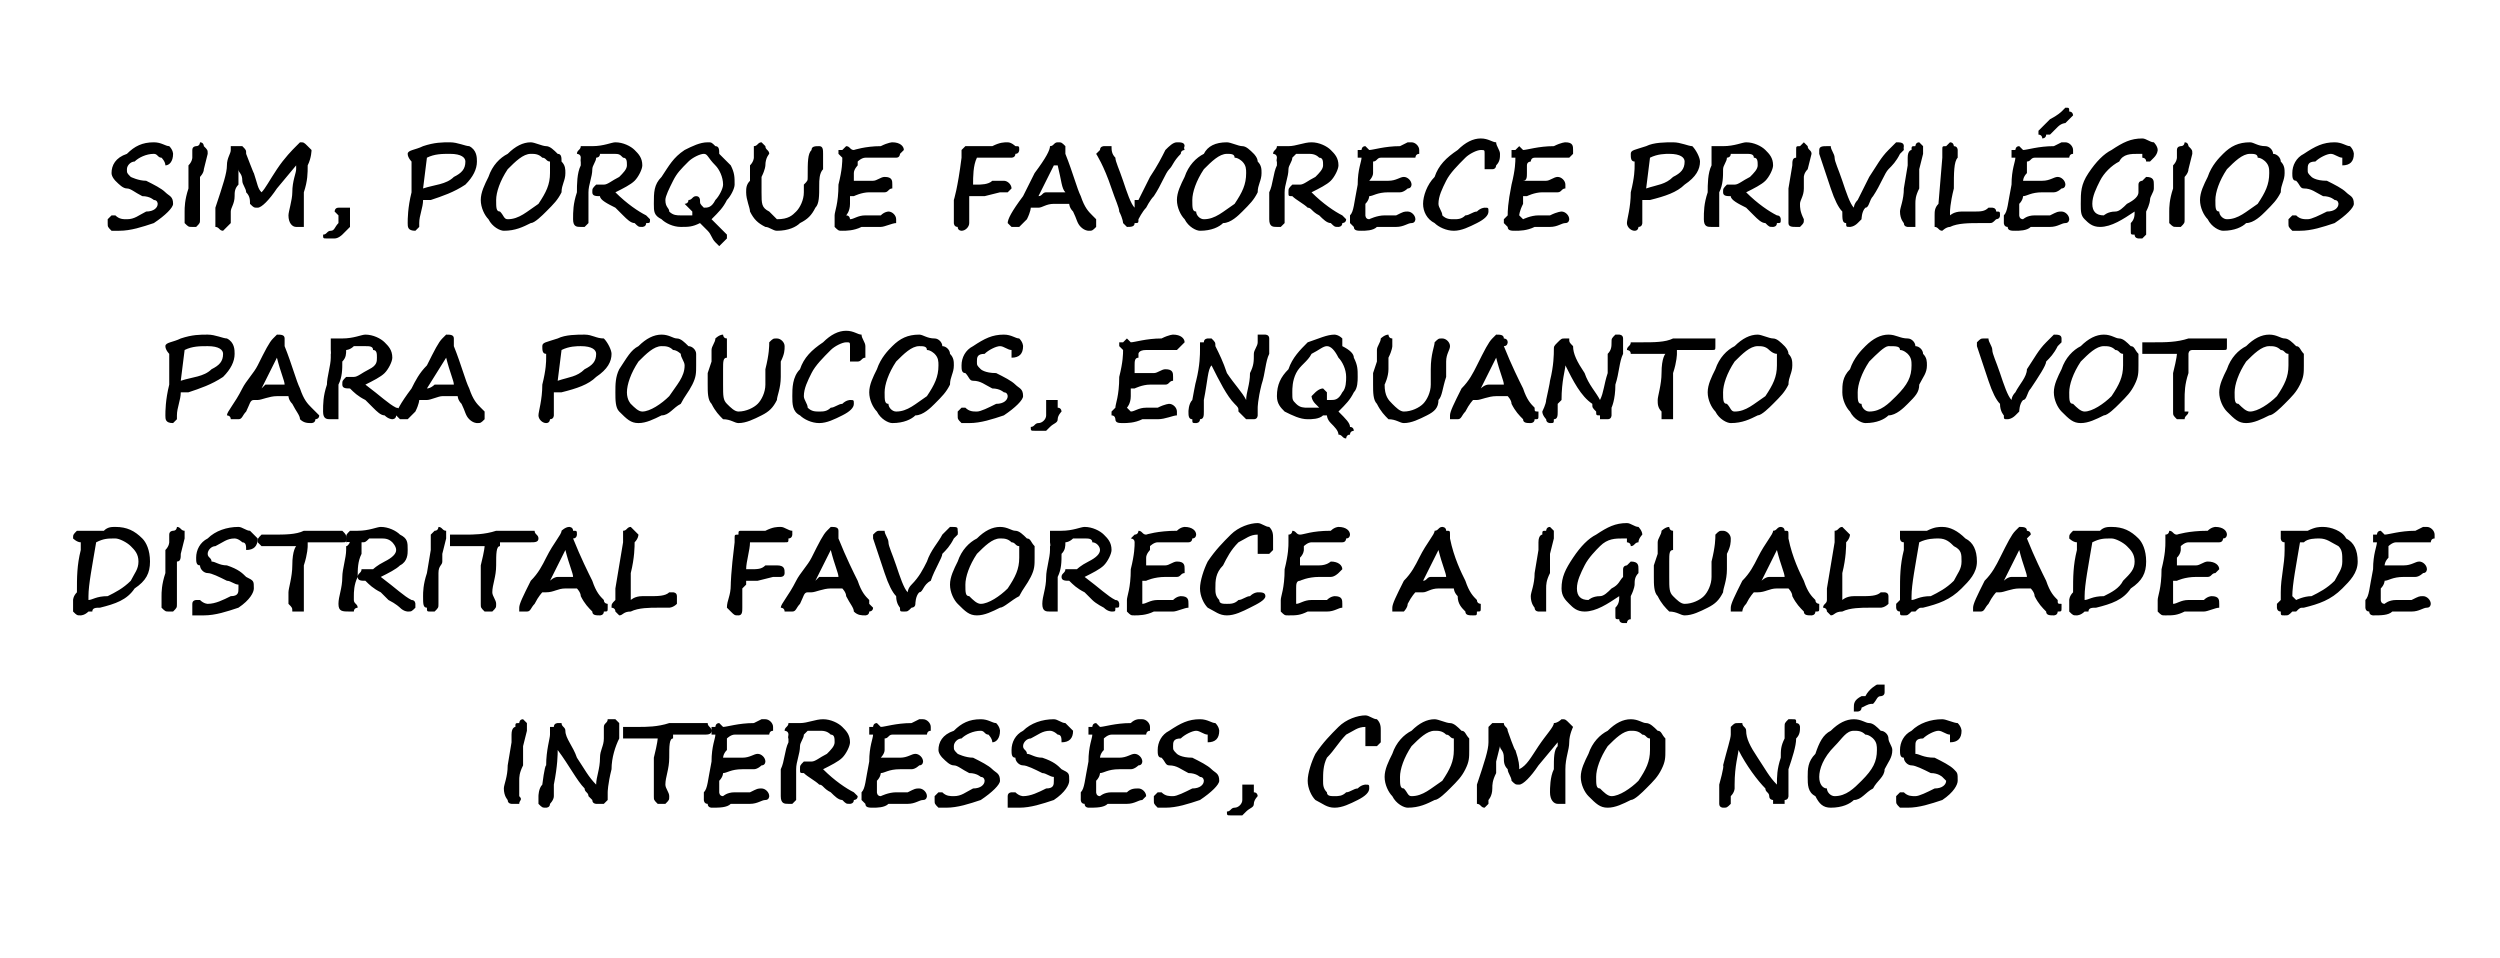 <?xml version="1.0" standalone="no"?><!DOCTYPE svg PUBLIC "-//W3C//DTD SVG 1.1//EN" "http://www.w3.org/Graphics/SVG/1.1/DTD/svg11.dtd"><svg xmlns="http://www.w3.org/2000/svg" version="1.1" width="65px" height="24.9px" viewBox="0 -1 65 24.9" style="top:-1px">  <desc>SIM, PORQUE FAVORECE PRIVIL GIOS PARA POUCOS, ENQUANTO O VOTO DISTRITAL FAVORECE A IGUALDADE DE INTERESSES, COMO N S</desc>  <defs/>  <g id="Polygon15278">    <path d="M 13.6 18.4 C 13.6 18.5 13.6 18.6 13.6 18.6 C 13.6 18.7 13.6 18.7 13.6 18.9 C 13.5 19.1 13.5 19.2 13.5 19.3 C 13.5 19.4 13.5 19.5 13.5 19.7 C 13.6 19.8 13.5 19.8 13.5 19.9 C 13.4 19.9 13.4 19.9 13.3 19.9 C 13.3 19.9 13.2 19.9 13.2 19.8 C 13.2 19.8 13.1 19.7 13.1 19.5 C 13.1 19.4 13.2 19.2 13.2 18.9 C 13.2 18.9 13.3 18.3 13.3 18.3 C 13.3 18.2 13.3 18.1 13.3 18.1 C 13.3 17.9 13.4 17.9 13.4 17.9 C 13.4 17.8 13.4 17.8 13.5 17.8 C 13.5 17.8 13.5 17.7 13.6 17.7 C 13.6 17.7 13.7 17.8 13.7 17.8 C 13.7 17.9 13.7 17.9 13.7 18 C 13.7 18 13.6 18.4 13.6 18.4 Z M 14.1 19.4 C 14.1 19.4 14.16 18.9 14.2 18.9 C 14.2 18.5 14.3 18.2 14.3 18.1 C 14.3 18 14.3 18 14.3 17.9 C 14.3 17.9 14.3 17.9 14.4 17.9 C 14.4 17.8 14.5 17.8 14.5 17.8 C 14.5 17.8 14.6 17.8 14.6 17.8 C 14.6 17.9 14.7 17.9 14.7 18 C 14.7 18.2 14.9 18.4 15 18.7 C 15.2 19 15.3 19.2 15.5 19.4 C 15.5 19.2 15.6 19 15.6 18.7 C 15.6 18.5 15.7 18.4 15.7 18.2 C 15.7 18.1 15.7 18 15.7 17.9 C 15.7 17.8 15.8 17.8 15.8 17.7 C 15.9 17.7 15.9 17.7 16 17.7 C 16 17.7 16 17.7 16.1 17.8 C 16.1 17.8 16.1 17.9 16.1 17.9 C 16.1 18 16.1 18.1 16.1 18.2 C 16 18.4 15.9 18.7 15.9 19 C 15.8 19.4 15.8 19.6 15.8 19.6 C 15.8 19.6 15.8 19.7 15.8 19.7 C 15.8 19.7 15.8 19.8 15.8 19.8 C 15.8 19.8 15.7 19.9 15.7 19.9 C 15.7 19.9 15.6 19.9 15.6 19.9 C 15.5 19.9 15.5 19.9 15.5 19.9 C 15.5 19.9 15.4 19.9 15.4 19.8 C 15.4 19.8 15.4 19.8 15.3 19.7 C 15.3 19.6 15.2 19.6 15.2 19.5 C 15 19.3 14.8 18.9 14.5 18.5 C 14.5 18.6 14.5 18.9 14.4 19.4 C 14.4 19.4 14.4 19.5 14.4 19.5 C 14.4 19.5 14.4 19.6 14.4 19.7 C 14.4 19.8 14.3 19.9 14.3 19.9 C 14.3 20 14.2 20 14.2 20 C 14.1 20 14.1 20 14 19.9 C 14 19.9 14 19.8 14 19.7 C 14 19.7 14 19.5 14.1 19.4 C 14.06 19.4 14.1 19.4 14.1 19.4 Z M 18 18.1 C 17.7 18.1 17.6 18.1 17.5 18.1 C 17.5 18.1 17.5 18.2 17.5 18.2 C 17.4 18.2 17.4 18.4 17.4 18.7 C 17.4 19 17.3 19.2 17.3 19.4 C 17.3 19.5 17.4 19.6 17.4 19.7 C 17.4 19.7 17.4 19.7 17.4 19.7 C 17.4 19.8 17.4 19.8 17.3 19.9 C 17.3 19.9 17.3 19.9 17.2 19.9 C 17.2 19.9 17.1 19.9 17.1 19.9 C 17 19.8 17 19.8 17 19.7 C 17 19.6 17 19.5 17 19.4 C 17 19.3 17 19 17 18.7 C 17.1 18.3 17.1 18.2 17.1 18.2 C 17.1 18.2 17 18.2 16.8 18.2 C 16.6 18.2 16.5 18.2 16.5 18.2 C 16.4 18.2 16.3 18.2 16.2 18.2 C 16.2 18.1 16.2 18.1 16.2 18.1 C 16.2 18 16.2 18 16.2 17.9 C 16.3 17.9 16.4 17.9 16.6 17.9 C 16.8 17.9 17.1 17.9 17.4 17.8 C 17.7 17.8 17.9 17.8 18.1 17.8 C 18.3 17.8 18.4 17.8 18.4 17.8 C 18.4 17.9 18.5 17.9 18.5 18 C 18.5 18.1 18.4 18.1 18.3 18.1 C 18.3 18.1 18.3 18.1 18.2 18.1 C 18.1 18.1 18.1 18.1 18 18.1 C 18 18.1 18 18.1 18 18.1 Z M 20 18.1 C 20 18.1 19.5 18.1 19.5 18.1 C 19.4 18.1 19.2 18.1 19.1 18.1 C 19 18.1 18.9 18.2 18.9 18.2 C 18.9 18.2 18.9 18.2 18.9 18.3 C 18.9 18.3 18.9 18.4 18.9 18.5 C 18.8 18.6 18.8 18.7 18.8 18.7 C 18.9 18.7 19 18.7 19.1 18.7 C 19.2 18.7 19.3 18.7 19.3 18.7 C 19.5 18.7 19.6 18.6 19.7 18.6 C 19.8 18.6 19.9 18.7 19.9 18.8 C 19.9 18.8 19.9 18.9 19.8 18.9 C 19.8 18.9 19.7 19 19.6 19 C 19.6 19 19.5 19 19.4 19 C 19.4 19 19.4 19 19.3 19 C 19 19 18.9 19.1 18.8 19.1 C 18.8 19.1 18.8 19.1 18.8 19.1 C 18.8 19.1 18.8 19.1 18.8 19.1 C 18.8 19.1 18.8 19.2 18.7 19.3 C 18.7 19.5 18.7 19.6 18.7 19.6 C 18.7 19.6 18.7 19.7 18.8 19.7 C 18.8 19.7 18.9 19.6 19.1 19.6 C 19.3 19.6 19.5 19.6 19.5 19.6 C 19.7 19.5 19.7 19.5 19.8 19.5 C 19.9 19.5 20 19.6 20 19.7 C 20 19.7 20 19.8 19.9 19.8 C 19.8 19.8 19.7 19.9 19.5 19.9 C 19.4 19.9 19.2 19.9 19 19.9 C 18.9 20 18.7 20 18.5 20 C 18.5 20 18.4 20 18.4 19.9 C 18.3 19.9 18.3 19.8 18.3 19.8 C 18.3 19.8 18.3 19.7 18.3 19.7 C 18.3 19.7 18.3 19.7 18.3 19.6 C 18.4 19.5 18.4 19.3 18.5 18.8 C 18.5 18.4 18.6 18.2 18.6 18.1 C 18.6 18.1 18.6 18.1 18.6 18.1 C 18.5 18.1 18.5 18.1 18.5 18.1 C 18.5 18 18.5 18 18.5 18 C 18.5 18 18.5 18 18.5 17.9 C 18.5 17.9 18.5 17.9 18.6 17.9 C 18.6 17.9 18.6 17.8 18.7 17.8 C 18.7 17.8 18.8 17.9 18.8 17.9 C 18.9 17.9 19.2 17.8 19.6 17.8 C 19.8 17.7 19.8 17.7 19.8 17.7 C 19.8 17.7 19.9 17.7 19.9 17.7 C 20 17.7 20.1 17.8 20.1 17.9 C 20.1 17.9 20.1 18 20.1 18 C 20 18 20 18.1 20 18.1 Z M 20.5 18.1 C 20.5 18.1 20.48 18.08 20.5 18.1 C 20.5 18 20.4 18 20.4 18 C 20.4 17.9 20.5 17.9 20.5 17.8 C 20.6 17.8 20.6 17.8 20.6 17.8 C 20.7 17.8 20.7 17.8 20.7 17.8 C 20.7 17.8 20.7 17.8 20.8 17.8 C 21 17.8 21.2 17.7 21.4 17.7 C 21.6 17.7 21.8 17.8 21.9 17.9 C 22 18 22.1 18.1 22.1 18.3 C 22.1 18.4 22 18.6 21.9 18.7 C 21.8 18.8 21.6 18.9 21.4 19 C 21.7 19.3 22 19.5 22.2 19.6 C 22.2 19.6 22.3 19.7 22.3 19.7 C 22.3 19.8 22.2 19.8 22.2 19.8 C 22.2 19.9 22.1 19.9 22.1 19.9 C 22 19.9 22 19.9 21.9 19.8 C 21.8 19.8 21.7 19.7 21.6 19.6 C 21.4 19.5 21.4 19.4 21.3 19.4 C 21.2 19.3 21 19.2 20.9 19.1 C 20.8 19.1 20.8 19.1 20.8 19 C 20.8 18.9 20.8 18.9 20.9 18.8 C 20.9 18.8 21 18.8 21 18.8 C 21 18.8 21 18.8 21.1 18.8 C 21.1 18.8 21.1 18.8 21.1 18.8 C 21.2 18.8 21.3 18.7 21.5 18.6 C 21.6 18.5 21.7 18.4 21.7 18.3 C 21.7 18.2 21.7 18.1 21.6 18.1 C 21.5 18 21.4 18 21.3 18 C 21.2 18 21.1 18 21 18 C 20.9 18.1 20.9 18.1 20.9 18.1 C 20.9 18.1 20.9 18.1 20.9 18.1 C 20.9 18.2 20.8 18.3 20.8 18.4 C 20.8 18.6 20.7 18.8 20.7 19 C 20.7 19.2 20.7 19.4 20.7 19.5 C 20.7 19.5 20.7 19.6 20.7 19.6 C 20.7 19.7 20.7 19.7 20.7 19.8 C 20.7 19.8 20.7 19.8 20.6 19.9 C 20.6 19.9 20.5 19.9 20.5 19.9 C 20.4 19.9 20.3 19.9 20.3 19.7 C 20.3 19.5 20.3 19.3 20.3 19 C 20.4 18.8 20.4 18.5 20.5 18.3 C 20.5 18.3 20.5 18.2 20.5 18.2 C 20.48 18.21 20.5 18.1 20.5 18.1 Z M 24.1 18.1 C 24.1 18.1 23.6 18.1 23.6 18.1 C 23.5 18.1 23.3 18.1 23.2 18.1 C 23.1 18.1 23.1 18.2 23 18.2 C 23 18.2 23 18.2 23 18.3 C 23 18.3 23 18.4 23 18.5 C 23 18.6 22.9 18.7 22.9 18.7 C 23 18.7 23.1 18.7 23.2 18.7 C 23.3 18.7 23.4 18.7 23.4 18.7 C 23.6 18.7 23.7 18.6 23.8 18.6 C 23.9 18.6 24 18.7 24 18.8 C 24 18.8 24 18.9 23.9 18.9 C 23.9 18.9 23.8 19 23.7 19 C 23.7 19 23.6 19 23.6 19 C 23.5 19 23.5 19 23.4 19 C 23.1 19 23 19.1 22.9 19.1 C 22.9 19.1 22.9 19.1 22.9 19.1 C 22.9 19.1 22.9 19.1 22.9 19.1 C 22.9 19.1 22.9 19.2 22.8 19.3 C 22.8 19.5 22.8 19.6 22.8 19.6 C 22.8 19.6 22.8 19.7 22.9 19.7 C 22.9 19.7 23.1 19.6 23.3 19.6 C 23.5 19.6 23.6 19.6 23.6 19.6 C 23.8 19.5 23.8 19.5 23.9 19.5 C 24 19.5 24.1 19.6 24.1 19.7 C 24.1 19.7 24.1 19.8 24 19.8 C 23.9 19.8 23.8 19.9 23.6 19.9 C 23.5 19.9 23.3 19.9 23.1 19.9 C 23 20 22.8 20 22.7 20 C 22.6 20 22.5 20 22.5 19.9 C 22.5 19.9 22.4 19.8 22.4 19.8 C 22.4 19.8 22.4 19.7 22.4 19.7 C 22.4 19.7 22.4 19.7 22.4 19.6 C 22.5 19.5 22.5 19.3 22.6 18.8 C 22.6 18.4 22.7 18.2 22.7 18.1 C 22.7 18.1 22.7 18.1 22.7 18.1 C 22.7 18.1 22.6 18.1 22.6 18.1 C 22.6 18 22.6 18 22.6 18 C 22.6 18 22.6 18 22.6 17.9 C 22.6 17.9 22.6 17.9 22.7 17.9 C 22.7 17.9 22.7 17.8 22.8 17.8 C 22.8 17.8 22.9 17.9 22.9 17.9 C 23 17.9 23.3 17.8 23.7 17.8 C 23.9 17.7 23.9 17.7 23.9 17.7 C 23.9 17.7 24 17.7 24 17.7 C 24.1 17.7 24.2 17.8 24.2 17.9 C 24.2 17.9 24.2 18 24.2 18 C 24.1 18 24.1 18.1 24.1 18.1 Z M 26 18 C 26 18.2 25.9 18.3 25.8 18.3 C 25.8 18.2 25.7 18.1 25.7 18.1 C 25.6 18.1 25.6 18 25.5 18 C 25.3 18 25.1 18.1 25 18.2 C 24.9 18.2 24.8 18.3 24.8 18.4 C 24.8 18.5 24.8 18.5 24.9 18.6 C 24.9 18.6 25.1 18.7 25.3 18.7 C 25.5 18.8 25.7 18.9 25.8 19 C 25.9 19.1 26 19.1 26 19.3 C 26 19.4 25.8 19.6 25.5 19.8 C 25.2 19.9 24.9 20 24.6 20 C 24.5 20 24.5 20 24.4 20 C 24.3 19.9 24.3 19.9 24.3 19.8 C 24.3 19.7 24.3 19.7 24.3 19.7 C 24.4 19.6 24.4 19.6 24.4 19.6 C 24.5 19.6 24.5 19.6 24.5 19.6 C 24.6 19.7 24.7 19.7 24.8 19.7 C 25 19.7 25.1 19.6 25.3 19.5 C 25.5 19.5 25.6 19.4 25.6 19.3 C 25.6 19.3 25.6 19.2 25.5 19.2 C 25.5 19.2 25.4 19.1 25.2 19.1 C 25 19 24.9 18.9 24.8 18.9 C 24.7 18.9 24.6 18.8 24.5 18.7 C 24.5 18.7 24.4 18.6 24.4 18.5 C 24.4 18.3 24.5 18.1 24.8 18 C 25 17.8 25.2 17.7 25.5 17.7 C 25.7 17.7 25.8 17.8 25.9 17.8 C 26 17.9 26 18 26 18 C 26 18 26 18 26 18 Z M 27.9 18 C 27.9 18.2 27.8 18.3 27.6 18.3 C 27.6 18.2 27.6 18.1 27.5 18.1 C 27.5 18.1 27.4 18 27.3 18 C 27.1 18 27 18.1 26.8 18.2 C 26.7 18.2 26.6 18.3 26.6 18.4 C 26.6 18.5 26.7 18.5 26.7 18.6 C 26.8 18.6 26.9 18.7 27.1 18.7 C 27.4 18.8 27.5 18.9 27.6 19 C 27.8 19.1 27.8 19.1 27.8 19.3 C 27.8 19.4 27.7 19.6 27.4 19.8 C 27.1 19.9 26.8 20 26.5 20 C 26.4 20 26.3 20 26.2 20 C 26.2 19.9 26.2 19.9 26.2 19.8 C 26.2 19.7 26.2 19.7 26.2 19.7 C 26.2 19.6 26.3 19.6 26.3 19.6 C 26.3 19.6 26.3 19.6 26.4 19.6 C 26.5 19.7 26.6 19.7 26.6 19.7 C 26.8 19.7 27 19.6 27.2 19.5 C 27.4 19.5 27.4 19.4 27.4 19.3 C 27.4 19.3 27.4 19.2 27.4 19.2 C 27.3 19.2 27.2 19.1 27.1 19.1 C 26.9 19 26.7 18.9 26.6 18.9 C 26.5 18.9 26.4 18.8 26.4 18.7 C 26.3 18.7 26.3 18.6 26.3 18.5 C 26.3 18.3 26.4 18.1 26.6 18 C 26.8 17.8 27.1 17.7 27.4 17.7 C 27.5 17.7 27.6 17.8 27.7 17.8 C 27.8 17.9 27.9 18 27.9 18 C 27.9 18 27.9 18 27.9 18 Z M 29.8 18.1 C 29.8 18.1 29.3 18.1 29.3 18.1 C 29.2 18.1 29 18.1 28.9 18.1 C 28.8 18.1 28.7 18.2 28.7 18.2 C 28.7 18.2 28.7 18.2 28.7 18.3 C 28.7 18.3 28.7 18.4 28.7 18.5 C 28.6 18.6 28.6 18.7 28.6 18.7 C 28.7 18.7 28.8 18.7 28.9 18.7 C 29 18.7 29.1 18.7 29.1 18.7 C 29.3 18.7 29.4 18.6 29.5 18.6 C 29.6 18.6 29.7 18.7 29.7 18.8 C 29.7 18.8 29.7 18.9 29.6 18.9 C 29.6 18.9 29.5 19 29.4 19 C 29.4 19 29.3 19 29.2 19 C 29.2 19 29.2 19 29.1 19 C 28.8 19 28.7 19.1 28.6 19.1 C 28.6 19.1 28.6 19.1 28.6 19.1 C 28.6 19.1 28.6 19.1 28.6 19.1 C 28.6 19.1 28.6 19.2 28.5 19.3 C 28.5 19.5 28.5 19.6 28.5 19.6 C 28.5 19.6 28.5 19.7 28.6 19.7 C 28.6 19.7 28.7 19.6 28.9 19.6 C 29.1 19.6 29.3 19.6 29.3 19.6 C 29.4 19.5 29.5 19.5 29.6 19.5 C 29.7 19.5 29.8 19.6 29.8 19.7 C 29.8 19.7 29.7 19.8 29.7 19.8 C 29.6 19.8 29.5 19.9 29.3 19.9 C 29.2 19.9 29 19.9 28.8 19.9 C 28.7 20 28.5 20 28.3 20 C 28.3 20 28.2 20 28.2 19.9 C 28.1 19.9 28.1 19.8 28.1 19.8 C 28.1 19.8 28.1 19.7 28.1 19.7 C 28.1 19.7 28.1 19.7 28.1 19.6 C 28.2 19.5 28.2 19.3 28.3 18.8 C 28.3 18.4 28.4 18.2 28.4 18.1 C 28.4 18.1 28.4 18.1 28.3 18.1 C 28.3 18.1 28.3 18.1 28.3 18.1 C 28.3 18 28.3 18 28.3 18 C 28.3 18 28.3 18 28.3 17.9 C 28.3 17.9 28.3 17.9 28.4 17.9 C 28.4 17.9 28.4 17.8 28.5 17.8 C 28.5 17.8 28.6 17.9 28.6 17.9 C 28.7 17.9 29 17.8 29.4 17.8 C 29.5 17.7 29.6 17.7 29.6 17.7 C 29.6 17.7 29.7 17.7 29.7 17.7 C 29.8 17.7 29.9 17.8 29.9 17.9 C 29.9 17.9 29.9 18 29.9 18 C 29.8 18 29.8 18.1 29.8 18.1 Z M 31.7 18 C 31.7 18.2 31.6 18.3 31.4 18.3 C 31.4 18.2 31.4 18.1 31.4 18.1 C 31.3 18.1 31.2 18 31.1 18 C 31 18 30.8 18.1 30.7 18.2 C 30.5 18.2 30.5 18.3 30.5 18.4 C 30.5 18.5 30.5 18.5 30.6 18.6 C 30.6 18.6 30.7 18.7 31 18.7 C 31.2 18.8 31.4 18.9 31.5 19 C 31.6 19.1 31.7 19.1 31.7 19.3 C 31.7 19.4 31.5 19.6 31.2 19.8 C 30.9 19.9 30.6 20 30.3 20 C 30.2 20 30.1 20 30.1 20 C 30 19.9 30 19.9 30 19.8 C 30 19.7 30 19.7 30 19.7 C 30.1 19.6 30.1 19.6 30.1 19.6 C 30.2 19.6 30.2 19.6 30.2 19.6 C 30.3 19.7 30.4 19.7 30.5 19.7 C 30.6 19.7 30.8 19.6 31 19.5 C 31.2 19.5 31.3 19.4 31.3 19.3 C 31.3 19.3 31.3 19.2 31.2 19.2 C 31.2 19.2 31.1 19.1 30.9 19.1 C 30.7 19 30.6 18.9 30.4 18.9 C 30.3 18.9 30.3 18.8 30.2 18.7 C 30.1 18.7 30.1 18.6 30.1 18.5 C 30.1 18.3 30.2 18.1 30.4 18 C 30.7 17.8 30.9 17.7 31.2 17.7 C 31.4 17.7 31.5 17.8 31.6 17.8 C 31.7 17.9 31.7 18 31.7 18 C 31.7 18 31.7 18 31.7 18 Z M 31.9 20.1 C 31.9 20.1 31.9 20.1 31.9 20.1 C 32 20.1 32 20 32.1 20 C 32.2 20 32.3 19.9 32.3 19.8 C 32.3 19.8 32.3 19.7 32.3 19.7 C 32.3 19.7 32.3 19.6 32.3 19.6 C 32.3 19.5 32.3 19.5 32.3 19.5 C 32.3 19.5 32.3 19.4 32.3 19.4 C 32.3 19.4 32.3 19.4 32.4 19.4 C 32.4 19.4 32.5 19.4 32.5 19.4 C 32.6 19.4 32.6 19.4 32.6 19.4 C 32.6 19.5 32.6 19.5 32.6 19.6 C 32.7 19.6 32.7 19.7 32.7 19.7 C 32.7 19.7 32.6 19.8 32.6 19.9 C 32.6 20 32.5 20 32.4 20.1 C 32.4 20.1 32.3 20.2 32.3 20.2 C 32.2 20.2 32.2 20.2 32.2 20.2 C 32.1 20.2 32 20.2 32 20.2 C 31.9 20.2 31.9 20.2 31.9 20.1 C 31.9 20.1 31.9 20.1 31.9 20.1 Z M 35.3 19.5 C 35.4 19.4 35.5 19.4 35.5 19.4 C 35.6 19.4 35.6 19.4 35.6 19.5 C 35.6 19.6 35.5 19.7 35.3 19.8 C 35.1 19.9 34.9 20 34.7 20 C 34.5 20 34.4 19.9 34.2 19.8 C 34.1 19.7 34 19.5 34 19.3 C 34 19.1 34.1 18.8 34.2 18.6 C 34.4 18.3 34.6 18.1 34.8 17.9 C 35 17.7 35.3 17.6 35.5 17.6 C 35.6 17.6 35.7 17.7 35.8 17.7 C 35.9 17.8 35.9 17.9 35.9 18 C 35.9 18.1 35.9 18.2 35.9 18.3 C 35.9 18.3 35.8 18.4 35.8 18.4 C 35.7 18.4 35.7 18.4 35.6 18.4 C 35.6 18.4 35.6 18.4 35.5 18.4 C 35.5 18.4 35.5 18.3 35.5 18.3 C 35.5 18.3 35.5 18.2 35.5 18.2 C 35.5 18.1 35.5 18.1 35.5 18 C 35.5 17.9 35.5 17.9 35.5 17.9 C 35.3 17.9 35.2 18 35 18.1 C 34.8 18.3 34.7 18.5 34.5 18.7 C 34.4 18.9 34.4 19.1 34.4 19.3 C 34.4 19.4 34.4 19.5 34.5 19.6 C 34.5 19.7 34.6 19.7 34.7 19.7 C 34.8 19.7 34.9 19.7 35 19.6 C 35.1 19.6 35.2 19.5 35.3 19.5 C 35.3 19.5 35.3 19.5 35.3 19.5 Z M 36.6 20 C 36.5 20 36.3 19.9 36.2 19.7 C 36.1 19.6 36 19.4 36 19.2 C 36 19 36.1 18.8 36.2 18.6 C 36.3 18.3 36.5 18.1 36.7 18 C 36.9 17.8 37.1 17.7 37.3 17.7 C 37.4 17.7 37.6 17.8 37.7 17.8 C 37.8 17.8 37.9 17.9 38 18 C 38.1 18 38.1 18.1 38.2 18.2 C 38.2 18.3 38.2 18.4 38.2 18.5 C 38.2 18.7 38.2 18.8 38.1 19 C 38 19.2 37.9 19.3 37.7 19.5 C 37.6 19.6 37.4 19.8 37.3 19.8 C 37.1 19.9 36.9 20 36.6 20 Z M 36.4 19.2 C 36.4 19.4 36.4 19.5 36.5 19.5 C 36.6 19.6 36.6 19.7 36.7 19.7 C 37 19.7 37.2 19.5 37.5 19.3 C 37.7 19 37.8 18.8 37.8 18.5 C 37.8 18.4 37.8 18.3 37.8 18.2 C 37.7 18.2 37.7 18.1 37.6 18.1 C 37.5 18 37.4 18 37.3 18 C 37.1 18 36.9 18.2 36.7 18.4 C 36.5 18.7 36.4 19 36.4 19.2 Z M 40.5 18.4 C 40.5 18.3 40.5 18.3 40.5 18.3 C 40.5 18.3 40 18.9 40 18.9 C 39.8 19.2 39.6 19.4 39.5 19.4 C 39.4 19.4 39.4 19.4 39.3 19.3 C 39.3 19.2 39.2 19.1 39.2 19 C 39.1 18.9 39.1 18.8 39.1 18.7 C 39.1 18.5 39 18.5 39 18.4 C 39 18.4 38.9 18.8 38.9 18.8 C 38.9 18.9 38.9 19 38.9 19.1 C 38.8 19.3 38.8 19.4 38.8 19.5 C 38.8 19.7 38.7 19.8 38.7 19.8 C 38.7 19.9 38.7 19.9 38.7 19.9 C 38.6 20 38.6 20 38.6 20 C 38.5 20 38.5 19.9 38.4 19.9 C 38.4 19.9 38.4 19.8 38.4 19.8 C 38.4 19.7 38.4 19.6 38.4 19.4 C 38.6 18.8 38.7 18.5 38.7 18.3 C 38.7 18.1 38.7 18 38.7 17.9 C 38.7 17.9 38.8 17.8 38.8 17.8 C 38.9 17.8 38.9 17.8 39 17.8 C 39 17.8 39.1 17.8 39.1 17.8 C 39.1 17.9 39.2 17.9 39.2 18 C 39.18 17.98 39.2 18 39.2 18 C 39.2 18 39.39 18.55 39.4 18.5 C 39.5 18.8 39.5 18.9 39.5 19 C 39.7 18.9 39.8 18.7 40 18.4 C 40.2 18.1 40.4 17.9 40.4 17.8 C 40.5 17.8 40.6 17.7 40.6 17.7 C 40.7 17.7 40.7 17.7 40.8 17.8 C 40.8 17.8 40.9 17.9 40.9 17.9 C 40.9 17.9 40.8 18.1 40.8 18.3 C 40.8 18.5 40.7 18.7 40.7 19 C 40.7 19.2 40.7 19.3 40.7 19.4 C 40.7 19.4 40.7 19.5 40.7 19.6 C 40.7 19.6 40.7 19.6 40.7 19.7 C 40.7 19.8 40.7 19.8 40.7 19.9 C 40.6 19.9 40.6 19.9 40.5 19.9 C 40.4 19.9 40.3 19.8 40.3 19.6 C 40.3 19.5 40.3 19.2 40.4 19 C 40.4 18.7 40.4 18.5 40.5 18.4 C 40.5 18.4 40.5 18.4 40.5 18.4 Z M 41.8 20 C 41.6 20 41.5 19.9 41.3 19.7 C 41.2 19.6 41.1 19.4 41.1 19.2 C 41.1 19 41.2 18.8 41.3 18.6 C 41.4 18.3 41.6 18.1 41.8 18 C 42 17.8 42.2 17.7 42.4 17.7 C 42.6 17.7 42.7 17.8 42.8 17.8 C 42.9 17.8 43 17.9 43.1 18 C 43.2 18 43.2 18.1 43.3 18.2 C 43.3 18.3 43.3 18.4 43.3 18.5 C 43.3 18.7 43.3 18.8 43.2 19 C 43.1 19.2 43 19.3 42.8 19.5 C 42.7 19.6 42.5 19.8 42.4 19.8 C 42.2 19.9 42 20 41.8 20 Z M 41.5 19.2 C 41.5 19.4 41.5 19.5 41.6 19.5 C 41.7 19.6 41.8 19.7 41.9 19.7 C 42.1 19.7 42.4 19.5 42.6 19.3 C 42.8 19 42.9 18.8 42.9 18.5 C 42.9 18.4 42.9 18.3 42.9 18.2 C 42.8 18.2 42.8 18.1 42.7 18.1 C 42.6 18 42.5 18 42.4 18 C 42.2 18 42 18.2 41.8 18.4 C 41.6 18.7 41.5 19 41.5 19.2 Z M 44.7 19.4 C 44.7 19.4 44.84 18.9 44.8 18.9 C 44.9 18.5 45 18.2 45 18.1 C 45 18 45 18 45 17.9 C 45 17.9 45 17.9 45 17.9 C 45.1 17.8 45.1 17.8 45.2 17.8 C 45.2 17.8 45.2 17.8 45.3 17.8 C 45.3 17.9 45.4 17.9 45.4 18 C 45.4 18.2 45.5 18.4 45.7 18.7 C 45.9 19 46 19.2 46.2 19.4 C 46.2 19.2 46.2 19 46.3 18.7 C 46.3 18.5 46.3 18.4 46.4 18.2 C 46.4 18.1 46.4 18 46.4 17.9 C 46.4 17.8 46.4 17.8 46.5 17.7 C 46.5 17.7 46.6 17.7 46.6 17.7 C 46.7 17.7 46.7 17.7 46.7 17.8 C 46.8 17.8 46.8 17.9 46.8 17.9 C 46.8 18 46.8 18.1 46.7 18.2 C 46.7 18.4 46.6 18.7 46.5 19 C 46.5 19.4 46.5 19.6 46.5 19.6 C 46.5 19.6 46.5 19.7 46.5 19.7 C 46.5 19.7 46.5 19.8 46.4 19.8 C 46.4 19.8 46.4 19.9 46.4 19.9 C 46.3 19.9 46.3 19.9 46.2 19.9 C 46.2 19.9 46.2 19.9 46.1 19.9 C 46.1 19.9 46.1 19.9 46.1 19.8 C 46.1 19.8 46 19.8 46 19.7 C 46 19.6 45.9 19.6 45.9 19.5 C 45.7 19.3 45.4 18.9 45.2 18.5 C 45.2 18.6 45.1 18.9 45.1 19.4 C 45.1 19.4 45.1 19.5 45.1 19.5 C 45.1 19.5 45.1 19.6 45 19.7 C 45 19.8 45 19.9 45 19.9 C 44.9 20 44.9 20 44.8 20 C 44.8 20 44.7 20 44.7 19.9 C 44.7 19.9 44.7 19.8 44.7 19.7 C 44.7 19.7 44.7 19.5 44.7 19.4 C 44.73 19.4 44.7 19.4 44.7 19.4 Z M 47.6 20 C 47.4 20 47.3 19.9 47.2 19.7 C 47 19.6 47 19.4 47 19.2 C 47 19 47 18.8 47.2 18.6 C 47.3 18.3 47.4 18.1 47.6 18 C 47.8 17.8 48 17.7 48.2 17.7 C 48.4 17.7 48.5 17.8 48.6 17.8 C 48.7 17.8 48.8 17.9 48.9 18 C 49 18 49.1 18.1 49.1 18.2 C 49.1 18.3 49.2 18.4 49.2 18.5 C 49.2 18.7 49.1 18.8 49 19 C 49 19.2 48.8 19.3 48.7 19.5 C 48.5 19.6 48.4 19.8 48.2 19.8 C 48.1 19.9 47.9 20 47.6 20 Z M 47.3 19.2 C 47.3 19.4 47.4 19.5 47.5 19.5 C 47.5 19.6 47.6 19.7 47.7 19.7 C 48 19.7 48.2 19.5 48.4 19.3 C 48.7 19 48.8 18.8 48.8 18.5 C 48.8 18.4 48.8 18.3 48.7 18.2 C 48.7 18.2 48.6 18.1 48.5 18.1 C 48.4 18 48.3 18 48.2 18 C 48 18 47.9 18.2 47.7 18.4 C 47.4 18.7 47.3 19 47.3 19.2 Z M 48.9 17.1 C 48.8 17.1 48.8 17.2 48.7 17.3 C 48.7 17.3 48.7 17.3 48.7 17.3 C 48.6 17.3 48.6 17.3 48.4 17.4 C 48.4 17.5 48.3 17.5 48.3 17.5 C 48.3 17.5 48.3 17.5 48.3 17.5 C 48.3 17.5 48.2 17.5 48.2 17.5 C 48.2 17.4 48.2 17.4 48.2 17.4 C 48.2 17.3 48.2 17.2 48.4 17.1 C 48.4 17.1 48.4 17.1 48.4 17.1 C 48.4 17.1 48.4 17.1 48.5 17.1 C 48.6 16.9 48.8 16.8 48.8 16.8 C 48.8 16.8 48.9 16.8 48.9 16.8 C 48.9 16.8 49 16.8 49 16.8 C 49 16.9 49 16.9 49 16.9 C 49 17 49 17 49 17 C 49 17.1 48.9 17.1 48.9 17.1 C 48.9 17.1 48.9 17.1 48.9 17.1 Z M 51 18 C 51 18.2 50.9 18.3 50.7 18.3 C 50.7 18.2 50.7 18.1 50.7 18.1 C 50.6 18.1 50.5 18 50.4 18 C 50.3 18 50.1 18.1 50 18.2 C 49.8 18.2 49.8 18.3 49.8 18.4 C 49.8 18.5 49.8 18.5 49.8 18.6 C 49.9 18.6 50 18.7 50.3 18.7 C 50.5 18.8 50.7 18.9 50.8 19 C 50.9 19.1 50.9 19.1 50.9 19.3 C 50.9 19.4 50.8 19.6 50.5 19.8 C 50.2 19.9 49.9 20 49.6 20 C 49.5 20 49.4 20 49.4 20 C 49.3 19.9 49.3 19.9 49.3 19.8 C 49.3 19.7 49.3 19.7 49.3 19.7 C 49.4 19.6 49.4 19.6 49.4 19.6 C 49.4 19.6 49.5 19.6 49.5 19.6 C 49.6 19.7 49.7 19.7 49.8 19.7 C 49.9 19.7 50.1 19.6 50.3 19.5 C 50.5 19.5 50.6 19.4 50.6 19.3 C 50.6 19.3 50.5 19.2 50.5 19.2 C 50.5 19.2 50.4 19.1 50.2 19.1 C 50 19 49.8 18.9 49.7 18.9 C 49.6 18.9 49.5 18.8 49.5 18.7 C 49.4 18.7 49.4 18.6 49.4 18.5 C 49.4 18.3 49.5 18.1 49.7 18 C 49.9 17.8 50.2 17.7 50.5 17.7 C 50.6 17.7 50.8 17.8 50.9 17.8 C 51 17.9 51 18 51 18 C 51 18 51 18 51 18 Z " stroke="none" fill="#000"/>  </g>  <g id="Polygon15277">    <path d="M 1.9 14.6 C 1.9 14.6 1.9 14.5 2 14.4 C 2 14 2 13.7 2.1 13.3 C 2.1 13.2 2.1 13.2 2.1 13.1 C 2.1 13.1 2.1 13.1 2.1 13.1 C 2 13.1 1.9 13 1.9 13 C 1.9 12.9 1.9 12.9 2 12.8 C 2 12.8 2.1 12.8 2.1 12.8 C 2.1 12.8 2.3 12.8 2.3 12.8 C 2.4 12.8 2.5 12.8 2.7 12.8 C 2.8 12.7 2.9 12.7 3 12.7 C 3.3 12.7 3.5 12.8 3.7 13 C 3.8 13.1 3.9 13.3 3.9 13.6 C 3.9 13.9 3.8 14.1 3.5 14.3 C 3.3 14.6 3 14.7 2.6 14.8 C 2.5 14.8 2.4 14.8 2.4 14.9 C 2.4 14.9 2.3 14.9 2.3 14.9 C 2.2 15 2.1 15 2.1 15 C 2 15 2 15 1.9 14.9 C 1.9 14.9 1.9 14.8 1.9 14.8 C 1.9 14.8 1.9 14.8 1.9 14.7 C 1.9 14.7 1.9 14.6 1.9 14.6 Z M 2.3 14.5 C 2.3 14.5 2.3 14.5 2.3 14.6 C 2.4 14.6 2.5 14.5 2.8 14.5 C 3 14.4 3.2 14.3 3.4 14.1 C 3.5 13.9 3.6 13.8 3.6 13.6 C 3.6 13.4 3.5 13.3 3.4 13.2 C 3.3 13.1 3.1 13 3 13 C 2.8 13 2.7 13 2.5 13.1 C 2.5 13.1 2.5 13.1 2.5 13.1 C 2.4 13.7 2.3 14.2 2.3 14.5 C 2.3 14.5 2.3 14.5 2.3 14.5 Z M 4.7 13.4 C 4.7 13.5 4.7 13.6 4.6 13.6 C 4.6 13.7 4.6 13.7 4.6 13.9 C 4.6 14.1 4.6 14.2 4.6 14.3 C 4.6 14.4 4.6 14.5 4.6 14.7 C 4.6 14.8 4.6 14.8 4.5 14.9 C 4.5 14.9 4.4 14.9 4.4 14.9 C 4.3 14.9 4.3 14.9 4.2 14.8 C 4.2 14.8 4.2 14.7 4.2 14.5 C 4.2 14.4 4.2 14.2 4.3 13.9 C 4.3 13.9 4.3 13.3 4.3 13.3 C 4.4 13.2 4.4 13.1 4.4 13.1 C 4.4 12.9 4.4 12.9 4.4 12.9 C 4.4 12.8 4.5 12.8 4.5 12.8 C 4.6 12.8 4.6 12.7 4.6 12.7 C 4.7 12.7 4.7 12.8 4.8 12.8 C 4.8 12.9 4.8 12.9 4.8 13 C 4.8 13 4.7 13.4 4.7 13.4 Z M 6.7 13 C 6.7 13.2 6.6 13.3 6.4 13.3 C 6.4 13.2 6.4 13.1 6.3 13.1 C 6.3 13.1 6.2 13 6.1 13 C 5.9 13 5.8 13.1 5.6 13.2 C 5.5 13.2 5.4 13.3 5.4 13.4 C 5.4 13.5 5.5 13.5 5.5 13.6 C 5.6 13.6 5.7 13.7 5.9 13.7 C 6.2 13.8 6.3 13.9 6.4 14 C 6.6 14.1 6.6 14.1 6.6 14.3 C 6.6 14.4 6.5 14.6 6.2 14.8 C 5.9 14.9 5.6 15 5.3 15 C 5.2 15 5.1 15 5 15 C 5 14.9 5 14.9 5 14.8 C 5 14.7 5 14.7 5 14.7 C 5 14.6 5.1 14.6 5.1 14.6 C 5.1 14.6 5.1 14.6 5.2 14.6 C 5.3 14.7 5.4 14.7 5.4 14.7 C 5.6 14.7 5.8 14.6 6 14.5 C 6.2 14.5 6.2 14.4 6.2 14.3 C 6.2 14.3 6.2 14.2 6.2 14.2 C 6.1 14.2 6 14.1 5.9 14.1 C 5.7 14 5.5 13.9 5.4 13.9 C 5.3 13.9 5.2 13.8 5.2 13.7 C 5.1 13.7 5.1 13.6 5.1 13.5 C 5.1 13.3 5.2 13.1 5.4 13 C 5.6 12.8 5.9 12.7 6.2 12.7 C 6.3 12.7 6.4 12.8 6.5 12.8 C 6.6 12.9 6.7 13 6.7 13 C 6.7 13 6.7 13 6.7 13 Z M 8.5 13.1 C 8.3 13.1 8.1 13.1 8 13.1 C 8 13.1 8 13.2 8 13.2 C 8 13.2 8 13.4 7.9 13.7 C 7.9 14 7.9 14.2 7.9 14.4 C 7.9 14.5 7.9 14.6 7.9 14.7 C 7.9 14.7 7.9 14.7 7.9 14.7 C 7.9 14.8 7.9 14.8 7.9 14.9 C 7.8 14.9 7.8 14.9 7.8 14.9 C 7.7 14.9 7.7 14.9 7.6 14.9 C 7.6 14.8 7.6 14.8 7.5 14.7 C 7.5 14.6 7.5 14.5 7.5 14.4 C 7.5 14.3 7.6 14 7.6 13.7 C 7.6 13.3 7.7 13.2 7.7 13.2 C 7.6 13.2 7.5 13.2 7.3 13.2 C 7.1 13.2 7 13.2 7 13.2 C 6.9 13.2 6.8 13.2 6.8 13.2 C 6.7 13.1 6.7 13.1 6.7 13.1 C 6.7 13 6.7 13 6.8 12.9 C 6.8 12.9 6.9 12.9 7.1 12.9 C 7.4 12.9 7.7 12.9 7.9 12.8 C 8.2 12.8 8.5 12.8 8.6 12.8 C 8.8 12.8 8.9 12.8 8.9 12.8 C 9 12.9 9 12.9 9 13 C 9 13.1 9 13.1 8.9 13.1 C 8.9 13.1 8.8 13.1 8.7 13.1 C 8.7 13.1 8.6 13.1 8.5 13.1 C 8.5 13.1 8.5 13.1 8.5 13.1 Z M 9.1 13.1 C 9.1 13.1 9.04 13.08 9 13.1 C 9 13 9 13 9 13 C 9 12.9 9 12.9 9.1 12.8 C 9.1 12.8 9.2 12.8 9.2 12.8 C 9.2 12.8 9.2 12.8 9.3 12.8 C 9.3 12.8 9.3 12.8 9.3 12.8 C 9.6 12.8 9.8 12.7 9.9 12.7 C 10.1 12.7 10.3 12.8 10.4 12.9 C 10.6 13 10.6 13.1 10.6 13.3 C 10.6 13.4 10.6 13.6 10.4 13.7 C 10.3 13.8 10.1 13.9 9.9 14 C 10.3 14.3 10.5 14.5 10.7 14.6 C 10.8 14.6 10.8 14.7 10.8 14.7 C 10.8 14.8 10.8 14.8 10.8 14.8 C 10.7 14.9 10.7 14.9 10.6 14.9 C 10.6 14.9 10.5 14.9 10.4 14.8 C 10.4 14.8 10.3 14.7 10.1 14.6 C 10 14.5 9.9 14.4 9.9 14.4 C 9.7 14.3 9.6 14.2 9.5 14.1 C 9.4 14.1 9.3 14.1 9.3 14 C 9.3 13.9 9.4 13.9 9.4 13.8 C 9.5 13.8 9.5 13.8 9.6 13.8 C 9.6 13.8 9.6 13.8 9.6 13.8 C 9.6 13.8 9.7 13.8 9.7 13.8 C 9.7 13.8 9.8 13.7 10 13.6 C 10.2 13.5 10.3 13.4 10.3 13.3 C 10.3 13.2 10.2 13.1 10.2 13.1 C 10.1 13 10 13 9.9 13 C 9.8 13 9.7 13 9.6 13 C 9.5 13.1 9.5 13.1 9.4 13.1 C 9.4 13.1 9.4 13.1 9.4 13.1 C 9.4 13.2 9.4 13.3 9.4 13.4 C 9.3 13.6 9.3 13.8 9.3 14 C 9.2 14.2 9.2 14.4 9.2 14.5 C 9.2 14.5 9.2 14.6 9.2 14.6 C 9.2 14.7 9.3 14.7 9.3 14.8 C 9.3 14.8 9.2 14.8 9.2 14.9 C 9.1 14.9 9.1 14.9 9.1 14.9 C 8.9 14.9 8.8 14.9 8.8 14.7 C 8.8 14.5 8.9 14.3 8.9 14 C 8.9 13.8 9 13.5 9 13.3 C 9 13.3 9 13.2 9 13.2 C 9.04 13.21 9.1 13.1 9.1 13.1 Z M 11.5 13.4 C 11.5 13.5 11.5 13.6 11.5 13.6 C 11.5 13.7 11.4 13.7 11.4 13.9 C 11.4 14.1 11.4 14.2 11.4 14.3 C 11.4 14.4 11.4 14.5 11.4 14.7 C 11.4 14.8 11.4 14.8 11.3 14.9 C 11.3 14.9 11.2 14.9 11.2 14.9 C 11.1 14.9 11.1 14.9 11.1 14.8 C 11 14.8 11 14.7 11 14.5 C 11 14.4 11 14.2 11.1 13.9 C 11.1 13.9 11.2 13.3 11.2 13.3 C 11.2 13.2 11.2 13.1 11.2 13.1 C 11.2 12.9 11.2 12.9 11.2 12.9 C 11.3 12.8 11.3 12.8 11.3 12.8 C 11.4 12.8 11.4 12.7 11.4 12.7 C 11.5 12.7 11.5 12.8 11.6 12.8 C 11.6 12.9 11.6 12.9 11.6 13 C 11.6 13 11.5 13.4 11.5 13.4 Z M 13.5 13.1 C 13.2 13.1 13.1 13.1 13 13.1 C 13 13.1 13 13.2 13 13.2 C 12.9 13.2 12.9 13.4 12.9 13.7 C 12.9 14 12.8 14.2 12.8 14.4 C 12.8 14.5 12.9 14.6 12.9 14.7 C 12.9 14.7 12.9 14.7 12.9 14.7 C 12.9 14.8 12.9 14.8 12.8 14.9 C 12.8 14.9 12.8 14.9 12.7 14.9 C 12.7 14.9 12.6 14.9 12.6 14.9 C 12.5 14.8 12.5 14.8 12.5 14.7 C 12.5 14.6 12.5 14.5 12.5 14.4 C 12.5 14.3 12.5 14 12.5 13.7 C 12.6 13.3 12.6 13.2 12.6 13.2 C 12.6 13.2 12.5 13.2 12.3 13.2 C 12.1 13.2 12 13.2 12 13.2 C 11.9 13.2 11.8 13.2 11.7 13.2 C 11.7 13.1 11.7 13.1 11.7 13.1 C 11.7 13 11.7 13 11.7 12.9 C 11.8 12.9 11.9 12.9 12.1 12.9 C 12.3 12.9 12.6 12.9 12.9 12.8 C 13.2 12.8 13.4 12.8 13.6 12.8 C 13.8 12.8 13.9 12.8 13.9 12.8 C 13.9 12.9 14 12.9 14 13 C 14 13.1 13.9 13.1 13.8 13.1 C 13.8 13.1 13.8 13.1 13.7 13.1 C 13.6 13.1 13.6 13.1 13.5 13.1 C 13.5 13.1 13.5 13.1 13.5 13.1 Z M 14.2 14.4 C 14.1 14.4 14.1 14.4 14.1 14.4 C 14.1 14.4 14 14.5 13.9 14.7 C 13.8 14.8 13.8 14.9 13.7 14.9 C 13.7 14.9 13.7 14.9 13.7 14.9 C 13.6 14.9 13.6 14.9 13.5 14.9 C 13.5 14.8 13.5 14.8 13.5 14.8 C 13.5 14.7 13.6 14.5 13.8 14.1 C 14 13.9 14.1 13.7 14.2 13.5 C 14.4 13.1 14.6 12.9 14.6 12.8 C 14.6 12.8 14.7 12.7 14.8 12.7 C 14.8 12.7 14.9 12.7 14.9 12.8 C 15 12.8 15 12.8 15 12.9 C 15 12.9 15 13 14.9 13 C 15.1 13.5 15.3 13.9 15.4 14.1 C 15.5 14.4 15.6 14.5 15.7 14.6 C 15.7 14.7 15.8 14.7 15.8 14.7 C 15.8 14.8 15.8 14.8 15.8 14.8 C 15.8 14.9 15.8 14.9 15.7 14.9 C 15.7 15 15.6 15 15.6 15 C 15.5 15 15.4 15 15.4 14.9 C 15.3 14.8 15.2 14.7 15.1 14.5 C 15.1 14.4 15 14.3 15 14.3 C 15 14.3 15 14.3 15 14.3 C 15 14.3 14.9 14.3 14.7 14.3 C 14.5 14.3 14.4 14.4 14.2 14.4 C 14.2 14.4 14.2 14.4 14.2 14.4 C 14.2 14.4 14.2 14.4 14.2 14.4 Z M 14.8 14 C 14.8 14 14.9 14 14.9 14 C 14.9 13.9 14.8 13.7 14.7 13.3 C 14.7 13.3 14.7 13.3 14.7 13.3 C 14.7 13.3 14.3 14.1 14.3 14.1 C 14.3 14.1 14.4 14 14.5 14 C 14.5 14 14.6 14 14.8 14 C 14.8 14 14.8 14 14.8 14 Z M 17.4 14.8 C 17.4 14.8 17.3 14.8 17.3 14.8 C 17.2 14.8 17.2 14.8 17.1 14.8 C 16.9 14.8 16.6 14.8 16.4 14.9 C 16.2 14.9 16.2 15 16.1 15 C 16.1 15 16 14.9 16 14.9 C 16 14.8 15.9 14.8 15.9 14.8 C 15.9 14.7 15.9 14.7 16 14.6 C 16 14.5 16 14.4 16 14.3 C 16 14.3 16.2 13.1 16.2 13.1 C 16.2 13 16.2 12.9 16.2 12.9 C 16.2 12.8 16.2 12.8 16.2 12.8 C 16.3 12.8 16.3 12.7 16.4 12.7 C 16.4 12.7 16.5 12.8 16.5 12.8 C 16.5 12.8 16.6 12.9 16.6 12.9 C 16.6 12.9 16.6 13 16.5 13.1 C 16.5 13.2 16.5 13.5 16.4 13.9 C 16.4 14.3 16.4 14.5 16.4 14.5 C 16.4 14.5 16.4 14.6 16.4 14.6 C 16.4 14.6 16.5 14.5 16.7 14.5 C 16.8 14.5 16.8 14.5 16.9 14.5 C 17.1 14.5 17.3 14.5 17.4 14.4 C 17.4 14.4 17.4 14.4 17.5 14.4 C 17.5 14.4 17.6 14.4 17.6 14.5 C 17.6 14.5 17.6 14.5 17.6 14.6 C 17.6 14.7 17.6 14.7 17.6 14.7 C 17.5 14.8 17.4 14.8 17.4 14.8 Z M 20.5 13 C 20.5 13.1 20.5 13.1 20.4 13.1 C 20.4 13.1 20.4 13.1 20.4 13.1 C 20.4 13.1 20.3 13.1 20.3 13.1 C 20.1 13.1 20 13.1 19.8 13.1 C 19.7 13.1 19.6 13.1 19.5 13.1 C 19.5 13.3 19.4 13.6 19.4 13.8 C 19.4 13.8 19.5 13.8 19.5 13.8 C 19.7 13.8 19.8 13.8 19.9 13.7 C 20.1 13.7 20.1 13.7 20.2 13.7 C 20.4 13.7 20.4 13.8 20.4 13.9 C 20.4 13.9 20.4 13.9 20.4 13.9 C 20.4 14 20.3 14 20.3 14 C 20.3 14 20.2 14 20.1 14 C 20.1 14 19.7 14.1 19.7 14.1 C 19.6 14.1 19.5 14.1 19.4 14.1 C 19.4 14.2 19.4 14.2 19.4 14.2 C 19.4 14.2 19.4 14.2 19.3 14.3 C 19.3 14.5 19.3 14.6 19.3 14.6 C 19.3 14.6 19.3 14.8 19.3 14.8 C 19.3 14.9 19.3 15 19.2 15 C 19.1 15 19.1 15 19 14.9 C 19 14.9 18.9 14.8 18.9 14.8 C 18.9 14.6 19 14.5 19 14.2 C 19 14.2 19 13.9 19.1 13.1 C 19.1 13.1 19.1 13.1 19.1 13.1 C 19.1 13 19.1 13 19.1 13 C 19.1 12.9 19.1 12.9 19.2 12.9 C 19.2 12.8 19.2 12.8 19.3 12.8 C 19.3 12.8 19.3 12.8 19.4 12.8 C 19.4 12.8 19.4 12.8 19.5 12.8 C 19.5 12.8 19.7 12.8 19.9 12.8 C 20.1 12.7 20.2 12.7 20.3 12.7 C 20.4 12.7 20.5 12.8 20.6 12.8 C 20.6 12.8 20.6 12.8 20.6 12.9 C 20.6 12.9 20.6 13 20.5 13 C 20.5 13 20.5 13 20.5 13 Z M 21 14.4 C 21 14.4 21 14.4 21 14.4 C 20.9 14.4 20.9 14.5 20.8 14.7 C 20.7 14.8 20.7 14.9 20.6 14.9 C 20.6 14.9 20.6 14.9 20.5 14.9 C 20.5 14.9 20.5 14.9 20.4 14.9 C 20.4 14.8 20.3 14.8 20.3 14.8 C 20.3 14.7 20.5 14.5 20.7 14.1 C 20.8 13.9 21 13.7 21.1 13.5 C 21.3 13.1 21.4 12.9 21.5 12.8 C 21.5 12.8 21.6 12.7 21.6 12.7 C 21.7 12.7 21.8 12.7 21.8 12.8 C 21.8 12.8 21.8 12.8 21.8 12.9 C 21.8 12.9 21.8 13 21.8 13 C 22 13.5 22.2 13.9 22.3 14.1 C 22.4 14.4 22.5 14.5 22.6 14.6 C 22.6 14.7 22.6 14.7 22.6 14.7 C 22.7 14.8 22.7 14.8 22.7 14.8 C 22.7 14.9 22.6 14.9 22.6 14.9 C 22.6 15 22.5 15 22.5 15 C 22.4 15 22.3 15 22.2 14.9 C 22.2 14.8 22.1 14.7 22 14.5 C 22 14.4 21.9 14.3 21.9 14.3 C 21.9 14.3 21.9 14.3 21.9 14.3 C 21.9 14.3 21.7 14.3 21.6 14.3 C 21.4 14.3 21.2 14.4 21.1 14.4 C 21.1 14.4 21.1 14.4 21 14.4 C 21 14.4 21 14.4 21 14.4 Z M 21.7 14 C 21.7 14 21.8 14 21.8 14 C 21.8 13.9 21.7 13.7 21.6 13.3 C 21.6 13.3 21.6 13.3 21.6 13.3 C 21.6 13.3 21.2 14.1 21.2 14.1 C 21.2 14.1 21.3 14 21.3 14 C 21.4 14 21.5 14 21.7 14 C 21.7 14 21.7 14 21.7 14 Z M 24.9 12.9 C 24.9 12.9 24.9 12.9 24.9 12.9 C 24.9 12.9 24.9 12.9 24.8 13 C 24.7 13.2 24.6 13.3 24.5 13.4 C 24.5 13.5 24.3 13.8 24.2 14.1 C 24 14.2 24 14.4 23.9 14.4 C 23.8 14.5 23.8 14.7 23.8 14.7 C 23.8 14.8 23.7 14.8 23.7 14.8 C 23.6 14.9 23.6 14.9 23.5 14.9 C 23.4 14.9 23.4 14.9 23.4 14.8 C 23.4 14.8 23.3 14.7 23.3 14.5 C 23.2 14.4 23.1 14.2 23 13.9 C 22.8 13.3 22.7 13 22.7 13 C 22.7 13 22.7 12.9 22.7 12.9 C 22.8 12.8 22.8 12.8 22.9 12.8 C 22.9 12.8 23 12.8 23 12.8 C 23 12.9 23.1 13 23.1 13.1 C 23.1 13.2 23.2 13.4 23.3 13.7 C 23.4 14 23.5 14.3 23.6 14.4 C 23.6 14.4 23.6 14.3 23.7 14.2 C 23.7 14.2 23.7 14.2 23.7 14.2 C 23.9 14 24 13.8 24.1 13.6 C 24.2 13.3 24.4 13.1 24.5 12.9 C 24.6 12.8 24.7 12.7 24.7 12.7 C 24.9 12.7 24.9 12.7 24.9 12.8 C 24.91 12.84 24.9 12.9 24.9 12.9 C 24.9 12.9 24.91 12.85 24.9 12.9 Z M 25.4 15 C 25.2 15 25.1 14.9 24.9 14.7 C 24.8 14.6 24.7 14.4 24.7 14.2 C 24.7 14 24.8 13.8 24.9 13.6 C 25 13.3 25.2 13.1 25.4 13 C 25.6 12.8 25.8 12.7 26 12.7 C 26.2 12.7 26.3 12.8 26.4 12.8 C 26.5 12.8 26.6 12.9 26.7 13 C 26.8 13 26.8 13.1 26.9 13.2 C 26.9 13.3 26.9 13.4 26.9 13.5 C 26.9 13.7 26.9 13.8 26.8 14 C 26.7 14.2 26.6 14.3 26.5 14.5 C 26.3 14.6 26.1 14.8 26 14.8 C 25.8 14.9 25.6 15 25.4 15 Z M 25.1 14.2 C 25.1 14.4 25.1 14.5 25.2 14.5 C 25.3 14.6 25.4 14.7 25.5 14.7 C 25.7 14.7 26 14.5 26.2 14.3 C 26.4 14 26.5 13.8 26.5 13.5 C 26.5 13.4 26.5 13.3 26.5 13.2 C 26.4 13.2 26.4 13.1 26.3 13.1 C 26.2 13 26.1 13 26 13 C 25.8 13 25.6 13.2 25.4 13.4 C 25.2 13.7 25.1 14 25.1 14.2 Z M 27.3 13.1 C 27.3 13.1 27.32 13.08 27.3 13.1 C 27.3 13 27.3 13 27.3 13 C 27.3 12.9 27.3 12.9 27.3 12.8 C 27.4 12.8 27.4 12.8 27.5 12.8 C 27.5 12.8 27.5 12.8 27.5 12.8 C 27.6 12.8 27.6 12.8 27.6 12.8 C 27.9 12.8 28.1 12.7 28.2 12.7 C 28.4 12.7 28.6 12.8 28.7 12.9 C 28.8 13 28.9 13.1 28.9 13.3 C 28.9 13.4 28.8 13.6 28.7 13.7 C 28.6 13.8 28.4 13.9 28.2 14 C 28.6 14.3 28.8 14.5 29 14.6 C 29.1 14.6 29.1 14.7 29.1 14.7 C 29.1 14.8 29.1 14.8 29 14.8 C 29 14.9 29 14.9 28.9 14.9 C 28.9 14.9 28.8 14.9 28.7 14.8 C 28.7 14.8 28.5 14.7 28.4 14.6 C 28.3 14.5 28.2 14.4 28.2 14.4 C 28 14.3 27.9 14.2 27.8 14.1 C 27.7 14.1 27.6 14.1 27.6 14 C 27.6 13.9 27.7 13.9 27.7 13.8 C 27.7 13.8 27.8 13.8 27.9 13.8 C 27.9 13.8 27.9 13.8 27.9 13.8 C 27.9 13.8 27.9 13.8 28 13.8 C 28 13.8 28.1 13.7 28.3 13.6 C 28.5 13.5 28.6 13.4 28.6 13.3 C 28.6 13.2 28.5 13.1 28.4 13.1 C 28.4 13 28.3 13 28.2 13 C 28 13 27.9 13 27.9 13 C 27.8 13.1 27.7 13.1 27.7 13.1 C 27.7 13.1 27.7 13.1 27.7 13.1 C 27.7 13.2 27.7 13.3 27.6 13.4 C 27.6 13.6 27.6 13.8 27.5 14 C 27.5 14.2 27.5 14.4 27.5 14.5 C 27.5 14.5 27.5 14.6 27.5 14.6 C 27.5 14.7 27.5 14.7 27.5 14.8 C 27.5 14.8 27.5 14.8 27.5 14.9 C 27.4 14.9 27.4 14.9 27.3 14.9 C 27.2 14.9 27.1 14.9 27.1 14.7 C 27.1 14.5 27.2 14.3 27.2 14 C 27.2 13.8 27.3 13.5 27.3 13.3 C 27.3 13.3 27.3 13.2 27.3 13.2 C 27.32 13.21 27.3 13.1 27.3 13.1 Z M 30.9 13.1 C 30.9 13.1 30.5 13.1 30.5 13.1 C 30.3 13.1 30.2 13.1 30.1 13.1 C 30 13.1 29.9 13.2 29.9 13.2 C 29.9 13.2 29.9 13.2 29.9 13.3 C 29.9 13.3 29.8 13.4 29.8 13.5 C 29.8 13.6 29.8 13.7 29.8 13.7 C 29.8 13.7 29.9 13.7 30 13.7 C 30.2 13.7 30.2 13.7 30.3 13.7 C 30.4 13.7 30.5 13.6 30.6 13.6 C 30.8 13.6 30.8 13.7 30.8 13.8 C 30.8 13.8 30.8 13.9 30.8 13.9 C 30.7 13.9 30.7 14 30.6 14 C 30.5 14 30.5 14 30.4 14 C 30.4 14 30.3 14 30.3 14 C 30 14 29.8 14.1 29.8 14.1 C 29.8 14.1 29.8 14.1 29.8 14.1 C 29.8 14.1 29.7 14.1 29.7 14.1 C 29.7 14.1 29.7 14.2 29.7 14.3 C 29.7 14.5 29.7 14.6 29.7 14.6 C 29.7 14.6 29.7 14.7 29.7 14.7 C 29.8 14.7 29.9 14.6 30.1 14.6 C 30.3 14.6 30.4 14.6 30.5 14.6 C 30.6 14.5 30.7 14.5 30.7 14.5 C 30.9 14.5 30.9 14.6 30.9 14.7 C 30.9 14.7 30.9 14.8 30.9 14.8 C 30.8 14.8 30.6 14.9 30.5 14.9 C 30.3 14.9 30.2 14.9 30 14.9 C 29.8 15 29.6 15 29.5 15 C 29.4 15 29.4 15 29.3 14.9 C 29.3 14.9 29.3 14.8 29.3 14.8 C 29.3 14.8 29.3 14.7 29.3 14.7 C 29.3 14.7 29.3 14.7 29.3 14.6 C 29.3 14.5 29.4 14.3 29.4 13.8 C 29.5 13.4 29.5 13.2 29.5 13.1 C 29.5 13.1 29.5 13.1 29.5 13.1 C 29.5 13.1 29.5 13.1 29.5 13.1 C 29.5 13 29.4 13 29.4 13 C 29.4 13 29.4 13 29.5 12.9 C 29.5 12.9 29.5 12.9 29.5 12.9 C 29.6 12.9 29.6 12.8 29.6 12.8 C 29.7 12.8 29.7 12.9 29.8 12.9 C 29.8 12.9 30.1 12.8 30.6 12.8 C 30.7 12.7 30.8 12.7 30.8 12.7 C 30.8 12.7 30.8 12.7 30.8 12.7 C 31 12.7 31.1 12.8 31.1 12.9 C 31.1 12.9 31.1 13 31 13 C 31 13 31 13.1 30.9 13.1 Z M 32.5 14.5 C 32.6 14.4 32.7 14.4 32.7 14.4 C 32.8 14.4 32.9 14.4 32.9 14.5 C 32.9 14.6 32.7 14.7 32.5 14.8 C 32.3 14.9 32.1 15 31.9 15 C 31.7 15 31.6 14.9 31.4 14.8 C 31.3 14.7 31.2 14.5 31.2 14.3 C 31.2 14.1 31.3 13.8 31.4 13.6 C 31.6 13.3 31.8 13.1 32 12.9 C 32.2 12.7 32.5 12.6 32.7 12.6 C 32.8 12.6 32.9 12.7 33 12.7 C 33.1 12.8 33.1 12.9 33.1 13 C 33.1 13.1 33.1 13.2 33.1 13.3 C 33.1 13.3 33 13.4 33 13.4 C 32.9 13.4 32.9 13.4 32.8 13.4 C 32.8 13.4 32.8 13.4 32.7 13.4 C 32.7 13.4 32.7 13.3 32.7 13.3 C 32.7 13.3 32.7 13.2 32.7 13.2 C 32.7 13.1 32.7 13.1 32.7 13 C 32.7 12.9 32.7 12.9 32.7 12.9 C 32.5 12.9 32.4 13 32.2 13.1 C 32 13.3 31.9 13.5 31.8 13.7 C 31.6 13.9 31.6 14.1 31.6 14.3 C 31.6 14.4 31.6 14.5 31.7 14.6 C 31.7 14.7 31.8 14.7 31.9 14.7 C 32 14.7 32.1 14.7 32.2 14.6 C 32.3 14.6 32.4 14.5 32.5 14.5 C 32.5 14.5 32.5 14.5 32.5 14.5 Z M 34.9 13.1 C 34.9 13.1 34.5 13.1 34.5 13.1 C 34.3 13.1 34.2 13.1 34.1 13.1 C 34 13.1 33.9 13.2 33.9 13.2 C 33.9 13.2 33.9 13.2 33.9 13.3 C 33.9 13.3 33.9 13.4 33.8 13.5 C 33.8 13.6 33.8 13.7 33.8 13.7 C 33.9 13.7 33.9 13.7 34.1 13.7 C 34.2 13.7 34.3 13.7 34.3 13.7 C 34.5 13.7 34.6 13.6 34.6 13.6 C 34.8 13.6 34.9 13.7 34.9 13.8 C 34.9 13.8 34.8 13.9 34.8 13.9 C 34.8 13.9 34.7 14 34.6 14 C 34.5 14 34.5 14 34.4 14 C 34.4 14 34.3 14 34.3 14 C 34 14 33.8 14.1 33.8 14.1 C 33.8 14.1 33.8 14.1 33.8 14.1 C 33.8 14.1 33.8 14.1 33.8 14.1 C 33.7 14.1 33.7 14.2 33.7 14.3 C 33.7 14.5 33.7 14.6 33.7 14.6 C 33.7 14.6 33.7 14.7 33.7 14.7 C 33.8 14.7 33.9 14.6 34.1 14.6 C 34.3 14.6 34.4 14.6 34.5 14.6 C 34.6 14.5 34.7 14.5 34.7 14.5 C 34.9 14.5 34.9 14.6 34.9 14.7 C 34.9 14.7 34.9 14.8 34.9 14.8 C 34.8 14.8 34.7 14.9 34.5 14.9 C 34.4 14.9 34.2 14.9 34 14.9 C 33.8 15 33.7 15 33.5 15 C 33.4 15 33.4 15 33.3 14.9 C 33.3 14.9 33.3 14.8 33.3 14.8 C 33.3 14.8 33.3 14.7 33.3 14.7 C 33.3 14.7 33.3 14.7 33.3 14.6 C 33.3 14.5 33.4 14.3 33.4 13.8 C 33.5 13.4 33.5 13.2 33.5 13.1 C 33.5 13.1 33.5 13.1 33.5 13.1 C 33.5 13.1 33.5 13.1 33.5 13.1 C 33.5 13 33.5 13 33.5 13 C 33.5 13 33.5 13 33.5 12.9 C 33.5 12.9 33.5 12.9 33.5 12.9 C 33.6 12.9 33.6 12.8 33.6 12.8 C 33.7 12.8 33.7 12.9 33.8 12.9 C 33.9 12.9 34.1 12.8 34.6 12.8 C 34.7 12.7 34.8 12.7 34.8 12.7 C 34.8 12.7 34.8 12.7 34.8 12.7 C 35 12.7 35.1 12.8 35.1 12.9 C 35.1 12.9 35.1 13 35 13 C 35 13 35 13.1 34.9 13.1 Z M 36.9 14.4 C 36.8 14.4 36.8 14.4 36.8 14.4 C 36.8 14.4 36.7 14.5 36.6 14.7 C 36.6 14.8 36.5 14.9 36.5 14.9 C 36.4 14.9 36.4 14.9 36.4 14.9 C 36.3 14.9 36.3 14.9 36.2 14.9 C 36.2 14.8 36.2 14.8 36.2 14.8 C 36.2 14.7 36.3 14.5 36.5 14.1 C 36.7 13.9 36.8 13.7 36.9 13.5 C 37.1 13.1 37.3 12.9 37.3 12.8 C 37.4 12.8 37.4 12.7 37.5 12.7 C 37.5 12.7 37.6 12.7 37.6 12.8 C 37.7 12.8 37.7 12.8 37.7 12.9 C 37.7 12.9 37.7 13 37.7 13 C 37.8 13.5 38 13.9 38.1 14.1 C 38.2 14.4 38.3 14.5 38.4 14.6 C 38.4 14.7 38.5 14.7 38.5 14.7 C 38.5 14.8 38.5 14.8 38.5 14.8 C 38.5 14.9 38.5 14.9 38.4 14.9 C 38.4 15 38.4 15 38.3 15 C 38.2 15 38.1 15 38.1 14.9 C 38 14.8 37.9 14.7 37.9 14.5 C 37.8 14.4 37.8 14.3 37.8 14.3 C 37.8 14.3 37.8 14.3 37.7 14.3 C 37.7 14.3 37.6 14.3 37.4 14.3 C 37.2 14.3 37.1 14.4 37 14.4 C 36.9 14.4 36.9 14.4 36.9 14.4 C 36.9 14.4 36.9 14.4 36.9 14.4 Z M 37.5 14 C 37.6 14 37.6 14 37.6 14 C 37.6 13.9 37.5 13.7 37.4 13.3 C 37.4 13.3 37.4 13.3 37.4 13.3 C 37.4 13.3 37 14.1 37 14.1 C 37.1 14.1 37.1 14 37.2 14 C 37.2 14 37.3 14 37.5 14 C 37.5 14 37.5 14 37.5 14 Z M 40.3 13.4 C 40.3 13.5 40.3 13.6 40.3 13.6 C 40.3 13.7 40.3 13.7 40.3 13.9 C 40.2 14.1 40.2 14.2 40.2 14.3 C 40.2 14.4 40.2 14.5 40.2 14.7 C 40.2 14.8 40.2 14.8 40.2 14.9 C 40.1 14.9 40.1 14.9 40 14.9 C 40 14.9 39.9 14.9 39.9 14.8 C 39.9 14.8 39.8 14.7 39.8 14.5 C 39.8 14.4 39.9 14.2 39.9 13.9 C 39.9 13.9 40 13.3 40 13.3 C 40 13.2 40 13.1 40 13.1 C 40 12.9 40.1 12.9 40.1 12.9 C 40.1 12.8 40.1 12.8 40.2 12.8 C 40.2 12.8 40.2 12.7 40.3 12.7 C 40.3 12.7 40.4 12.8 40.4 12.8 C 40.4 12.9 40.4 12.9 40.4 13 C 40.4 13 40.3 13.4 40.3 13.4 Z M 42.6 13.9 C 42.5 14 42.5 14.1 42.5 14.2 C 42.5 14.2 42.5 14.2 42.5 14.2 C 42.5 14.2 42.5 14.3 42.4 14.5 C 42.4 14.6 42.4 14.7 42.4 14.8 C 42.4 14.9 42.4 15 42.4 15 C 42.4 15 42.4 15.1 42.4 15.1 C 42.3 15.1 42.3 15.2 42.3 15.2 C 42.3 15.2 42.2 15.2 42.2 15.2 C 42.2 15.2 42.1 15.2 42.1 15.1 C 42 15.1 42 15.1 42 15 C 42 15 42 14.9 42 14.8 C 42.1 14.7 42.1 14.6 42.1 14.5 C 41.8 14.7 41.5 14.9 41.2 14.9 C 41 14.9 40.9 14.8 40.8 14.7 C 40.7 14.6 40.6 14.5 40.6 14.3 C 40.6 14 40.7 13.8 40.9 13.5 C 40.9 13.5 40.9 13.5 40.9 13.5 C 41.1 13.2 41.3 13 41.5 12.9 C 41.8 12.7 42 12.6 42.3 12.6 C 42.4 12.6 42.5 12.7 42.6 12.7 C 42.6 12.7 42.7 12.8 42.7 12.9 C 42.7 12.9 42.6 13 42.6 13.1 C 42.5 13.1 42.5 13.2 42.4 13.2 C 42.4 13.2 42.4 13.2 42.4 13.2 C 42.4 13.1 42.3 13.1 42.3 13.1 C 42.3 13 42.3 13 42.3 13 C 42.2 13 42.2 13 42.2 13 C 42 13 41.8 13 41.6 13.2 C 41.5 13.3 41.3 13.5 41.2 13.7 C 41.1 13.9 41 14.1 41 14.3 C 41 14.5 41.1 14.6 41.3 14.6 C 41.3 14.6 41.4 14.5 41.6 14.5 C 41.7 14.5 41.8 14.4 41.9 14.3 C 42.1 14.2 42.1 14.1 42.2 14 C 42.2 14 42.2 13.9 42.2 13.8 C 42.2 13.7 42.3 13.7 42.3 13.7 C 42.3 13.7 42.4 13.6 42.4 13.6 C 42.6 13.6 42.6 13.7 42.6 13.8 C 42.6 13.8 42.6 13.9 42.6 13.9 C 42.6 13.9 42.6 13.9 42.6 13.9 Z M 43.8 15 C 43.7 15 43.6 14.9 43.4 14.9 C 43.3 14.8 43.2 14.7 43.1 14.5 C 43 14.4 43 14.2 43 14 C 43 13.9 43 13.8 43 13.7 C 43 13.7 43.1 13.4 43.1 13.4 C 43.1 13.3 43.1 13.3 43.1 13.3 C 43.1 13.2 43.1 13.1 43.1 13.1 C 43.1 13 43.2 12.9 43.2 12.8 C 43.2 12.8 43.3 12.7 43.4 12.7 C 43.4 12.7 43.4 12.8 43.5 12.8 C 43.5 12.9 43.5 12.9 43.5 13 C 43.5 13 43.5 13.1 43.5 13.3 C 43.4 13.3 43.4 13.4 43.4 13.6 C 43.4 13.8 43.4 14 43.4 14 C 43.4 14.3 43.4 14.4 43.5 14.5 C 43.6 14.6 43.7 14.7 43.8 14.7 C 44 14.7 44.2 14.6 44.3 14.5 C 44.4 14.4 44.5 14.2 44.5 14 C 44.5 13.9 44.5 13.9 44.5 13.8 C 44.5 13.7 44.5 13.7 44.5 13.6 C 44.6 13.2 44.6 13 44.6 12.9 C 44.7 12.8 44.7 12.8 44.8 12.8 C 44.9 12.8 45 12.9 45 13 C 45 13.1 45 13.2 44.9 13.4 C 44.9 13.5 44.9 13.7 44.9 13.8 C 44.9 14.1 44.8 14.3 44.8 14.4 C 44.7 14.6 44.6 14.7 44.4 14.8 C 44.2 14.9 44 15 43.8 15 Z M 45.7 14.4 C 45.6 14.4 45.6 14.4 45.6 14.4 C 45.6 14.4 45.5 14.5 45.4 14.7 C 45.3 14.8 45.3 14.9 45.3 14.9 C 45.2 14.9 45.2 14.9 45.2 14.9 C 45.1 14.9 45.1 14.9 45 14.9 C 45 14.8 45 14.8 45 14.8 C 45 14.7 45.1 14.5 45.3 14.1 C 45.5 13.9 45.6 13.7 45.7 13.5 C 45.9 13.1 46.1 12.9 46.1 12.8 C 46.2 12.8 46.2 12.7 46.3 12.7 C 46.3 12.7 46.4 12.7 46.4 12.8 C 46.5 12.8 46.5 12.8 46.5 12.9 C 46.5 12.9 46.5 13 46.5 13 C 46.6 13.5 46.8 13.9 46.9 14.1 C 47 14.4 47.1 14.5 47.2 14.6 C 47.2 14.7 47.3 14.7 47.3 14.7 C 47.3 14.8 47.3 14.8 47.3 14.8 C 47.3 14.9 47.3 14.9 47.2 14.9 C 47.2 15 47.1 15 47.1 15 C 47 15 46.9 15 46.9 14.9 C 46.8 14.8 46.7 14.7 46.6 14.5 C 46.6 14.4 46.5 14.3 46.5 14.3 C 46.5 14.3 46.5 14.3 46.5 14.3 C 46.5 14.3 46.4 14.3 46.2 14.3 C 46 14.3 45.9 14.4 45.7 14.4 C 45.7 14.4 45.7 14.4 45.7 14.4 C 45.7 14.4 45.7 14.4 45.7 14.4 Z M 46.3 14 C 46.3 14 46.4 14 46.4 14 C 46.4 13.9 46.3 13.7 46.2 13.3 C 46.2 13.3 46.2 13.3 46.2 13.3 C 46.2 13.3 45.8 14.1 45.8 14.1 C 45.8 14.1 45.9 14 46 14 C 46 14 46.1 14 46.3 14 C 46.3 14 46.3 14 46.3 14 Z M 48.9 14.8 C 48.9 14.8 48.8 14.8 48.8 14.8 C 48.7 14.8 48.7 14.8 48.6 14.8 C 48.4 14.8 48.1 14.8 47.9 14.9 C 47.7 14.9 47.7 15 47.6 15 C 47.6 15 47.5 14.9 47.5 14.9 C 47.5 14.8 47.4 14.8 47.4 14.8 C 47.4 14.7 47.5 14.7 47.5 14.6 C 47.5 14.5 47.5 14.4 47.5 14.3 C 47.5 14.3 47.7 13.1 47.7 13.1 C 47.7 13 47.7 12.9 47.7 12.9 C 47.7 12.8 47.7 12.8 47.7 12.8 C 47.8 12.8 47.8 12.7 47.9 12.7 C 47.9 12.7 48 12.8 48 12.8 C 48 12.8 48.1 12.9 48.1 12.9 C 48.1 12.9 48.1 13 48 13.1 C 48 13.2 48 13.5 47.9 13.9 C 47.9 14.3 47.9 14.5 47.9 14.5 C 47.9 14.5 47.9 14.6 47.9 14.6 C 47.9 14.6 48 14.5 48.2 14.5 C 48.3 14.5 48.3 14.5 48.4 14.5 C 48.6 14.5 48.8 14.5 48.9 14.4 C 48.9 14.4 48.9 14.4 49 14.4 C 49 14.4 49.1 14.4 49.1 14.5 C 49.1 14.5 49.1 14.5 49.1 14.6 C 49.1 14.7 49.1 14.7 49.1 14.7 C 49 14.8 48.9 14.8 48.9 14.8 Z M 49.4 14.6 C 49.4 14.6 49.4 14.5 49.4 14.4 C 49.4 14 49.4 13.7 49.5 13.3 C 49.5 13.2 49.5 13.2 49.5 13.1 C 49.5 13.1 49.5 13.1 49.5 13.1 C 49.4 13.1 49.4 13 49.4 13 C 49.4 12.9 49.4 12.9 49.4 12.8 C 49.5 12.8 49.5 12.8 49.6 12.8 C 49.6 12.8 49.8 12.8 49.8 12.8 C 49.8 12.8 50 12.8 50.1 12.8 C 50.3 12.7 50.4 12.7 50.5 12.7 C 50.7 12.7 50.9 12.8 51.1 13 C 51.3 13.1 51.4 13.3 51.4 13.6 C 51.4 13.9 51.2 14.1 51 14.3 C 50.7 14.6 50.4 14.7 50 14.8 C 49.9 14.8 49.9 14.8 49.8 14.9 C 49.8 14.9 49.7 14.9 49.7 14.9 C 49.6 15 49.6 15 49.5 15 C 49.4 15 49.4 15 49.4 14.9 C 49.3 14.9 49.3 14.8 49.3 14.8 C 49.3 14.8 49.3 14.8 49.3 14.7 C 49.3 14.7 49.4 14.6 49.4 14.6 Z M 49.7 14.5 C 49.7 14.5 49.7 14.5 49.7 14.6 C 49.8 14.6 49.9 14.5 50.2 14.5 C 50.4 14.4 50.6 14.3 50.8 14.1 C 50.9 13.9 51 13.8 51 13.6 C 51 13.4 51 13.3 50.8 13.2 C 50.7 13.1 50.6 13 50.4 13 C 50.3 13 50.1 13 49.9 13.1 C 49.9 13.1 49.9 13.1 49.9 13.1 C 49.8 13.7 49.7 14.2 49.7 14.5 C 49.7 14.5 49.7 14.5 49.7 14.5 Z M 52 14.4 C 51.9 14.4 51.9 14.4 51.9 14.4 C 51.9 14.4 51.8 14.5 51.7 14.7 C 51.6 14.8 51.6 14.9 51.5 14.9 C 51.5 14.9 51.5 14.9 51.5 14.9 C 51.4 14.9 51.4 14.9 51.3 14.9 C 51.3 14.8 51.3 14.8 51.3 14.8 C 51.3 14.7 51.4 14.5 51.6 14.1 C 51.8 13.9 51.9 13.7 52 13.5 C 52.2 13.1 52.3 12.9 52.4 12.8 C 52.4 12.8 52.5 12.7 52.5 12.7 C 52.6 12.7 52.7 12.7 52.7 12.8 C 52.7 12.8 52.8 12.8 52.8 12.9 C 52.8 12.9 52.7 13 52.7 13 C 52.9 13.5 53.1 13.9 53.2 14.1 C 53.3 14.4 53.4 14.5 53.5 14.6 C 53.5 14.7 53.5 14.7 53.6 14.7 C 53.6 14.8 53.6 14.8 53.6 14.8 C 53.6 14.9 53.6 14.9 53.5 14.9 C 53.5 15 53.4 15 53.4 15 C 53.3 15 53.2 15 53.2 14.9 C 53.1 14.8 53 14.7 52.9 14.5 C 52.9 14.4 52.8 14.3 52.8 14.3 C 52.8 14.3 52.8 14.3 52.8 14.3 C 52.8 14.3 52.7 14.3 52.5 14.3 C 52.3 14.3 52.1 14.4 52 14.4 C 52 14.4 52 14.4 52 14.4 C 52 14.4 52 14.4 52 14.4 Z M 52.6 14 C 52.6 14 52.7 14 52.7 14 C 52.7 13.9 52.6 13.7 52.5 13.3 C 52.5 13.3 52.5 13.3 52.5 13.3 C 52.5 13.3 52.1 14.1 52.1 14.1 C 52.1 14.1 52.2 14 52.3 14 C 52.3 14 52.4 14 52.6 14 C 52.6 14 52.6 14 52.6 14 Z M 53.8 14.6 C 53.8 14.6 53.8 14.5 53.9 14.4 C 53.9 14 53.9 13.7 54 13.3 C 54 13.2 54 13.2 54 13.1 C 54 13.1 54 13.1 54 13.1 C 53.9 13.1 53.8 13 53.8 13 C 53.8 12.9 53.8 12.9 53.9 12.8 C 53.9 12.8 54 12.8 54 12.8 C 54 12.8 54.2 12.8 54.2 12.8 C 54.3 12.8 54.4 12.8 54.6 12.8 C 54.7 12.7 54.8 12.7 54.9 12.7 C 55.2 12.7 55.4 12.8 55.6 13 C 55.7 13.1 55.8 13.3 55.8 13.6 C 55.8 13.9 55.7 14.1 55.4 14.3 C 55.2 14.6 54.9 14.7 54.5 14.8 C 54.4 14.8 54.3 14.8 54.3 14.9 C 54.3 14.9 54.2 14.9 54.2 14.9 C 54.1 15 54 15 54 15 C 53.9 15 53.9 15 53.8 14.9 C 53.8 14.9 53.8 14.8 53.8 14.8 C 53.8 14.8 53.8 14.8 53.8 14.7 C 53.8 14.7 53.8 14.6 53.8 14.6 Z M 54.2 14.5 C 54.2 14.5 54.2 14.5 54.2 14.6 C 54.3 14.6 54.4 14.5 54.7 14.5 C 54.9 14.4 55.1 14.3 55.2 14.1 C 55.4 13.9 55.5 13.8 55.5 13.6 C 55.5 13.4 55.4 13.3 55.3 13.2 C 55.2 13.1 55 13 54.9 13 C 54.7 13 54.6 13 54.4 13.1 C 54.4 13.1 54.4 13.1 54.4 13.1 C 54.3 13.7 54.2 14.2 54.2 14.5 C 54.2 14.5 54.2 14.5 54.2 14.5 Z M 57.7 13.1 C 57.7 13.1 57.3 13.1 57.3 13.1 C 57.1 13.1 57 13.1 56.9 13.1 C 56.8 13.1 56.7 13.2 56.7 13.2 C 56.7 13.2 56.7 13.2 56.7 13.3 C 56.7 13.3 56.7 13.4 56.6 13.5 C 56.6 13.6 56.6 13.7 56.6 13.7 C 56.6 13.7 56.7 13.7 56.8 13.7 C 57 13.7 57 13.7 57.1 13.7 C 57.2 13.7 57.3 13.6 57.4 13.6 C 57.6 13.6 57.7 13.7 57.7 13.8 C 57.7 13.8 57.6 13.9 57.6 13.9 C 57.5 13.9 57.5 14 57.4 14 C 57.3 14 57.3 14 57.2 14 C 57.2 14 57.1 14 57.1 14 C 56.8 14 56.6 14.1 56.6 14.1 C 56.6 14.1 56.6 14.1 56.6 14.1 C 56.6 14.1 56.6 14.1 56.5 14.1 C 56.5 14.1 56.5 14.2 56.5 14.3 C 56.5 14.5 56.5 14.6 56.5 14.6 C 56.5 14.6 56.5 14.7 56.5 14.7 C 56.6 14.7 56.7 14.6 56.9 14.6 C 57.1 14.6 57.2 14.6 57.3 14.6 C 57.4 14.5 57.5 14.5 57.5 14.5 C 57.7 14.5 57.7 14.6 57.7 14.7 C 57.7 14.7 57.7 14.8 57.7 14.8 C 57.6 14.8 57.4 14.9 57.3 14.9 C 57.1 14.9 57 14.9 56.8 14.9 C 56.6 15 56.5 15 56.3 15 C 56.2 15 56.2 15 56.1 14.9 C 56.1 14.9 56.1 14.8 56.1 14.8 C 56.1 14.8 56.1 14.7 56.1 14.7 C 56.1 14.7 56.1 14.7 56.1 14.6 C 56.1 14.5 56.2 14.3 56.2 13.8 C 56.3 13.4 56.3 13.2 56.3 13.1 C 56.3 13.1 56.3 13.1 56.3 13.1 C 56.3 13.1 56.3 13.1 56.3 13.1 C 56.3 13 56.3 13 56.3 13 C 56.3 13 56.3 13 56.3 12.9 C 56.3 12.9 56.3 12.9 56.3 12.9 C 56.4 12.9 56.4 12.8 56.4 12.8 C 56.5 12.8 56.5 12.9 56.6 12.9 C 56.6 12.9 56.9 12.8 57.4 12.8 C 57.5 12.7 57.6 12.7 57.6 12.7 C 57.6 12.7 57.6 12.7 57.6 12.7 C 57.8 12.7 57.9 12.8 57.9 12.9 C 57.9 12.9 57.9 13 57.8 13 C 57.8 13 57.8 13.1 57.7 13.1 Z M 59.3 14.6 C 59.3 14.6 59.3 14.5 59.3 14.4 C 59.3 14 59.4 13.7 59.4 13.3 C 59.4 13.2 59.4 13.2 59.4 13.1 C 59.4 13.1 59.4 13.1 59.4 13.1 C 59.3 13.1 59.3 13 59.3 13 C 59.3 12.9 59.3 12.9 59.3 12.8 C 59.4 12.8 59.4 12.8 59.5 12.8 C 59.5 12.8 59.7 12.8 59.7 12.8 C 59.8 12.8 59.9 12.8 60 12.8 C 60.2 12.7 60.3 12.7 60.4 12.7 C 60.6 12.7 60.9 12.8 61 13 C 61.2 13.1 61.3 13.3 61.3 13.6 C 61.3 13.9 61.1 14.1 60.9 14.3 C 60.6 14.6 60.3 14.7 59.9 14.8 C 59.8 14.8 59.8 14.8 59.7 14.9 C 59.7 14.9 59.6 14.9 59.6 14.9 C 59.5 15 59.5 15 59.4 15 C 59.3 15 59.3 15 59.3 14.9 C 59.2 14.9 59.2 14.8 59.2 14.8 C 59.2 14.8 59.2 14.8 59.2 14.7 C 59.2 14.7 59.3 14.6 59.3 14.6 Z M 59.6 14.5 C 59.6 14.5 59.6 14.5 59.7 14.6 C 59.7 14.6 59.9 14.5 60.1 14.5 C 60.3 14.4 60.5 14.3 60.7 14.1 C 60.8 13.9 60.9 13.8 60.9 13.6 C 60.9 13.4 60.9 13.3 60.8 13.2 C 60.6 13.1 60.5 13 60.3 13 C 60.2 13 60 13 59.9 13.1 C 59.8 13.1 59.8 13.1 59.8 13.1 C 59.7 13.7 59.6 14.2 59.6 14.5 C 59.6 14.5 59.6 14.5 59.6 14.5 Z M 63.2 13.1 C 63.2 13.1 62.7 13.1 62.7 13.1 C 62.6 13.1 62.4 13.1 62.3 13.1 C 62.2 13.1 62.1 13.2 62.1 13.2 C 62.1 13.2 62.1 13.2 62.1 13.3 C 62.1 13.3 62.1 13.4 62.1 13.5 C 62 13.6 62 13.7 62 13.7 C 62.1 13.7 62.2 13.7 62.3 13.7 C 62.4 13.7 62.5 13.7 62.5 13.7 C 62.7 13.7 62.8 13.6 62.9 13.6 C 63 13.6 63.1 13.7 63.1 13.8 C 63.1 13.8 63.1 13.9 63 13.9 C 63 13.9 62.9 14 62.8 14 C 62.8 14 62.7 14 62.6 14 C 62.6 14 62.6 14 62.5 14 C 62.2 14 62.1 14.1 62 14.1 C 62 14.1 62 14.1 62 14.1 C 62 14.1 62 14.1 62 14.1 C 62 14.1 62 14.2 61.9 14.3 C 61.9 14.5 61.9 14.6 61.9 14.6 C 61.9 14.6 61.9 14.7 62 14.7 C 62 14.7 62.1 14.6 62.3 14.6 C 62.5 14.6 62.7 14.6 62.7 14.6 C 62.9 14.5 62.9 14.5 63 14.5 C 63.1 14.5 63.2 14.6 63.2 14.7 C 63.2 14.7 63.2 14.8 63.1 14.8 C 63 14.8 62.9 14.9 62.7 14.9 C 62.6 14.9 62.4 14.9 62.2 14.9 C 62.1 15 61.9 15 61.7 15 C 61.7 15 61.6 15 61.6 14.9 C 61.5 14.9 61.5 14.8 61.5 14.8 C 61.5 14.8 61.5 14.7 61.5 14.7 C 61.5 14.7 61.5 14.7 61.5 14.6 C 61.6 14.5 61.6 14.3 61.7 13.8 C 61.7 13.4 61.8 13.2 61.8 13.1 C 61.8 13.1 61.8 13.1 61.8 13.1 C 61.7 13.1 61.7 13.1 61.7 13.1 C 61.7 13 61.7 13 61.7 13 C 61.7 13 61.7 13 61.7 12.9 C 61.7 12.9 61.7 12.9 61.8 12.9 C 61.8 12.9 61.8 12.8 61.9 12.8 C 61.9 12.8 62 12.9 62 12.9 C 62.1 12.9 62.4 12.8 62.8 12.8 C 63 12.7 63 12.7 63 12.7 C 63 12.7 63.1 12.7 63.1 12.7 C 63.2 12.7 63.3 12.8 63.3 12.9 C 63.3 12.9 63.3 13 63.3 13 C 63.2 13 63.2 13.1 63.2 13.1 Z " stroke="none" fill="#000"/>  </g>  <g id="Polygon15276">    <path d="M 4.9 9.2 C 4.8 9.2 4.7 9.2 4.7 9.2 C 4.7 9.4 4.6 9.6 4.6 9.8 C 4.6 9.8 4.6 9.9 4.6 9.9 C 4.6 9.9 4.5 10 4.5 10 C 4.3 10 4.3 9.9 4.3 9.8 C 4.3 9.7 4.3 9.4 4.4 9 C 4.4 8.6 4.4 8.4 4.4 8.3 C 4.4 8.2 4.4 8.2 4.4 8.2 C 4.4 8.2 4.3 8.1 4.3 8 C 4.3 7.9 4.5 7.9 4.7 7.8 C 5 7.7 5.2 7.7 5.4 7.7 C 5.6 7.7 5.8 7.8 5.9 7.8 C 6.1 7.9 6.1 8.1 6.1 8.2 C 6.1 8.4 6 8.6 5.8 8.8 C 5.5 9 5.2 9.1 4.9 9.2 C 4.9 9.2 4.9 9.2 4.9 9.2 Z M 5.4 8 C 5.2 8 5 8 4.8 8.1 C 4.8 8.1 4.7 8.9 4.7 8.9 C 5 8.8 5.3 8.8 5.5 8.6 C 5.7 8.5 5.8 8.4 5.8 8.2 C 5.8 8.1 5.7 8 5.4 8 C 5.4 8 5.4 8 5.4 8 Z M 6.6 9.4 C 6.6 9.4 6.6 9.4 6.6 9.4 C 6.5 9.4 6.5 9.5 6.4 9.7 C 6.3 9.8 6.3 9.9 6.2 9.9 C 6.2 9.9 6.2 9.9 6.1 9.9 C 6.1 9.9 6.1 9.9 6 9.9 C 6 9.8 5.9 9.8 5.9 9.8 C 5.9 9.7 6.1 9.5 6.3 9.1 C 6.4 8.9 6.6 8.7 6.7 8.5 C 6.9 8.1 7 7.9 7.1 7.8 C 7.1 7.8 7.2 7.7 7.2 7.7 C 7.3 7.7 7.4 7.7 7.4 7.8 C 7.4 7.8 7.4 7.8 7.4 7.9 C 7.4 7.9 7.4 8 7.4 8 C 7.6 8.5 7.7 8.9 7.8 9.1 C 7.9 9.4 8 9.5 8.1 9.6 C 8.2 9.7 8.2 9.7 8.2 9.7 C 8.3 9.8 8.3 9.8 8.3 9.8 C 8.3 9.9 8.2 9.9 8.2 9.9 C 8.2 10 8.1 10 8.1 10 C 8 10 7.9 10 7.8 9.9 C 7.8 9.8 7.7 9.7 7.6 9.5 C 7.5 9.4 7.5 9.3 7.5 9.3 C 7.5 9.3 7.5 9.3 7.5 9.3 C 7.5 9.3 7.3 9.3 7.2 9.3 C 7 9.3 6.8 9.4 6.7 9.4 C 6.7 9.4 6.7 9.4 6.6 9.4 C 6.6 9.4 6.6 9.4 6.6 9.4 Z M 7.3 9 C 7.3 9 7.4 9 7.4 9 C 7.4 8.9 7.3 8.7 7.2 8.3 C 7.2 8.3 7.2 8.3 7.2 8.3 C 7.2 8.3 6.8 9.1 6.8 9.1 C 6.8 9.1 6.9 9 6.9 9 C 7 9 7.1 9 7.3 9 C 7.3 9 7.3 9 7.3 9 Z M 8.6 8.1 C 8.6 8.1 8.62 8.08 8.6 8.1 C 8.6 8 8.6 8 8.6 8 C 8.6 7.9 8.6 7.9 8.6 7.8 C 8.7 7.8 8.7 7.8 8.8 7.8 C 8.8 7.8 8.8 7.8 8.8 7.8 C 8.9 7.8 8.9 7.8 8.9 7.8 C 9.2 7.8 9.4 7.7 9.5 7.7 C 9.7 7.7 9.9 7.8 10 7.9 C 10.1 8 10.2 8.1 10.2 8.3 C 10.2 8.4 10.1 8.6 10 8.7 C 9.9 8.8 9.7 8.9 9.5 9 C 9.9 9.3 10.1 9.5 10.3 9.6 C 10.4 9.6 10.4 9.7 10.4 9.7 C 10.4 9.8 10.4 9.8 10.3 9.8 C 10.3 9.9 10.2 9.9 10.2 9.9 C 10.2 9.9 10.1 9.9 10 9.8 C 9.9 9.8 9.8 9.7 9.7 9.6 C 9.6 9.5 9.5 9.4 9.5 9.4 C 9.3 9.3 9.2 9.2 9.1 9.1 C 9 9.1 8.9 9.1 8.9 9 C 8.9 8.9 8.9 8.9 9 8.8 C 9 8.8 9.1 8.8 9.1 8.8 C 9.2 8.8 9.2 8.8 9.2 8.8 C 9.2 8.8 9.2 8.8 9.2 8.8 C 9.3 8.8 9.4 8.7 9.6 8.6 C 9.8 8.5 9.8 8.4 9.8 8.3 C 9.8 8.2 9.8 8.1 9.7 8.1 C 9.7 8 9.6 8 9.5 8 C 9.3 8 9.2 8 9.2 8 C 9.1 8.1 9 8.1 9 8.1 C 9 8.1 9 8.1 9 8.1 C 9 8.2 9 8.3 8.9 8.4 C 8.9 8.6 8.9 8.8 8.8 9 C 8.8 9.2 8.8 9.4 8.8 9.5 C 8.8 9.5 8.8 9.6 8.8 9.6 C 8.8 9.7 8.8 9.7 8.8 9.8 C 8.8 9.8 8.8 9.8 8.8 9.9 C 8.7 9.9 8.7 9.9 8.6 9.9 C 8.5 9.9 8.4 9.9 8.4 9.7 C 8.4 9.5 8.4 9.3 8.5 9 C 8.5 8.8 8.6 8.5 8.6 8.3 C 8.6 8.3 8.6 8.2 8.6 8.2 C 8.61 8.21 8.6 8.1 8.6 8.1 Z M 11 9.4 C 11 9.4 11 9.4 10.9 9.4 C 10.9 9.4 10.9 9.5 10.8 9.7 C 10.7 9.8 10.6 9.9 10.6 9.9 C 10.6 9.9 10.5 9.9 10.5 9.9 C 10.5 9.9 10.4 9.9 10.4 9.9 C 10.3 9.8 10.3 9.8 10.3 9.8 C 10.3 9.7 10.4 9.5 10.7 9.1 C 10.8 8.9 10.9 8.7 11.1 8.5 C 11.3 8.1 11.4 7.9 11.5 7.8 C 11.5 7.8 11.6 7.7 11.6 7.7 C 11.7 7.7 11.8 7.7 11.8 7.8 C 11.8 7.8 11.8 7.8 11.8 7.9 C 11.8 7.9 11.8 8 11.8 8 C 12 8.5 12.1 8.9 12.2 9.1 C 12.3 9.4 12.4 9.5 12.5 9.6 C 12.6 9.7 12.6 9.7 12.6 9.7 C 12.6 9.8 12.6 9.8 12.6 9.8 C 12.6 9.9 12.6 9.9 12.6 9.9 C 12.5 10 12.5 10 12.4 10 C 12.4 10 12.3 10 12.2 9.9 C 12.1 9.8 12.1 9.7 12 9.5 C 11.9 9.4 11.9 9.3 11.9 9.3 C 11.9 9.3 11.9 9.3 11.9 9.3 C 11.8 9.3 11.7 9.3 11.5 9.3 C 11.4 9.3 11.2 9.4 11.1 9.4 C 11.1 9.4 11 9.4 11 9.4 C 11 9.4 11 9.4 11 9.4 Z M 11.7 9 C 11.7 9 11.7 9 11.8 9 C 11.8 8.9 11.7 8.7 11.6 8.3 C 11.6 8.3 11.6 8.3 11.6 8.3 C 11.6 8.3 11.1 9.1 11.1 9.1 C 11.2 9.1 11.3 9 11.3 9 C 11.4 9 11.5 9 11.7 9 C 11.7 9 11.7 9 11.7 9 Z M 14.6 9.2 C 14.5 9.2 14.4 9.2 14.4 9.2 C 14.4 9.4 14.4 9.6 14.4 9.8 C 14.4 9.8 14.4 9.9 14.3 9.9 C 14.3 9.9 14.3 10 14.2 10 C 14.1 10 14 9.9 14 9.8 C 14 9.7 14.1 9.4 14.1 9 C 14.2 8.6 14.2 8.4 14.2 8.3 C 14.2 8.2 14.2 8.2 14.2 8.2 C 14.1 8.2 14.1 8.1 14.1 8 C 14.1 7.9 14.2 7.9 14.5 7.8 C 14.7 7.7 15 7.7 15.2 7.7 C 15.4 7.7 15.5 7.8 15.7 7.8 C 15.8 7.9 15.9 8.1 15.9 8.2 C 15.9 8.4 15.8 8.6 15.5 8.8 C 15.3 9 15 9.1 14.6 9.2 C 14.6 9.2 14.6 9.2 14.6 9.2 Z M 15.1 8 C 15 8 14.8 8 14.6 8.1 C 14.6 8.1 14.5 8.9 14.5 8.9 C 14.8 8.8 15 8.8 15.2 8.6 C 15.4 8.5 15.5 8.4 15.5 8.2 C 15.5 8.1 15.4 8 15.1 8 C 15.1 8 15.1 8 15.1 8 Z M 16.6 10 C 16.4 10 16.3 9.9 16.1 9.7 C 16 9.6 16 9.4 16 9.2 C 16 9 16 8.8 16.1 8.6 C 16.3 8.3 16.4 8.1 16.6 8 C 16.8 7.8 17 7.7 17.2 7.7 C 17.4 7.7 17.5 7.8 17.6 7.8 C 17.7 7.8 17.8 7.9 17.9 8 C 18 8 18.1 8.1 18.1 8.2 C 18.1 8.3 18.1 8.4 18.1 8.5 C 18.1 8.7 18.1 8.8 18 9 C 17.9 9.2 17.8 9.3 17.7 9.5 C 17.5 9.6 17.4 9.8 17.2 9.8 C 17 9.9 16.8 10 16.6 10 Z M 16.3 9.2 C 16.3 9.4 16.4 9.5 16.4 9.5 C 16.5 9.6 16.6 9.7 16.7 9.7 C 16.9 9.7 17.2 9.5 17.4 9.3 C 17.6 9 17.8 8.8 17.8 8.5 C 17.8 8.4 17.7 8.3 17.7 8.2 C 17.7 8.2 17.6 8.1 17.5 8.1 C 17.4 8 17.3 8 17.2 8 C 17 8 16.8 8.2 16.6 8.4 C 16.4 8.7 16.3 9 16.3 9.2 Z M 19.2 10 C 19.1 10 19 9.9 18.8 9.9 C 18.7 9.8 18.6 9.7 18.5 9.5 C 18.4 9.4 18.4 9.2 18.4 9 C 18.4 8.9 18.4 8.8 18.4 8.7 C 18.4 8.7 18.5 8.4 18.5 8.4 C 18.5 8.3 18.5 8.3 18.5 8.3 C 18.5 8.2 18.5 8.1 18.5 8.1 C 18.5 8 18.6 7.9 18.6 7.8 C 18.6 7.8 18.7 7.7 18.8 7.7 C 18.8 7.7 18.8 7.8 18.9 7.8 C 18.9 7.9 18.9 7.9 18.9 8 C 18.9 8 18.9 8.1 18.9 8.3 C 18.8 8.3 18.8 8.4 18.8 8.6 C 18.8 8.8 18.8 9 18.8 9 C 18.8 9.3 18.8 9.4 18.9 9.5 C 19 9.6 19.1 9.7 19.2 9.7 C 19.4 9.7 19.6 9.6 19.7 9.5 C 19.8 9.4 19.9 9.2 19.9 9 C 19.9 8.9 19.9 8.9 19.9 8.8 C 19.9 8.7 19.9 8.7 19.9 8.6 C 20 8.2 20 8 20 7.9 C 20.1 7.8 20.1 7.8 20.2 7.8 C 20.3 7.8 20.4 7.9 20.4 8 C 20.4 8.1 20.4 8.2 20.3 8.4 C 20.3 8.5 20.3 8.7 20.3 8.8 C 20.3 9.1 20.2 9.3 20.2 9.4 C 20.1 9.6 20 9.7 19.8 9.8 C 19.6 9.9 19.4 10 19.2 10 Z M 21.9 9.5 C 22 9.4 22.1 9.4 22.1 9.4 C 22.2 9.4 22.2 9.4 22.2 9.5 C 22.2 9.6 22.1 9.7 21.9 9.8 C 21.7 9.9 21.5 10 21.3 10 C 21.1 10 20.9 9.9 20.8 9.8 C 20.6 9.7 20.6 9.5 20.6 9.3 C 20.6 9.1 20.6 8.8 20.8 8.6 C 20.9 8.3 21.1 8.1 21.4 7.9 C 21.6 7.7 21.8 7.6 22 7.6 C 22.2 7.6 22.3 7.7 22.4 7.7 C 22.4 7.8 22.5 7.9 22.5 8 C 22.5 8.1 22.5 8.2 22.5 8.3 C 22.4 8.3 22.4 8.4 22.3 8.4 C 22.3 8.4 22.2 8.4 22.2 8.4 C 22.2 8.4 22.1 8.4 22.1 8.4 C 22.1 8.4 22.1 8.3 22.1 8.3 C 22.1 8.3 22.1 8.2 22.1 8.2 C 22.1 8.1 22.1 8.1 22.1 8 C 22.1 7.9 22.1 7.9 22 7.9 C 21.9 7.9 21.7 8 21.6 8.1 C 21.4 8.3 21.2 8.5 21.1 8.7 C 21 8.9 20.9 9.1 20.9 9.3 C 20.9 9.4 21 9.5 21 9.6 C 21.1 9.7 21.2 9.7 21.3 9.7 C 21.4 9.7 21.5 9.7 21.6 9.6 C 21.7 9.6 21.8 9.5 21.9 9.5 C 21.9 9.5 21.9 9.5 21.9 9.5 Z M 23.2 10 C 23.1 10 22.9 9.9 22.8 9.7 C 22.7 9.6 22.6 9.4 22.6 9.2 C 22.6 9 22.7 8.8 22.8 8.6 C 22.9 8.3 23.1 8.1 23.2 8 C 23.4 7.8 23.6 7.7 23.9 7.7 C 24 7.7 24.1 7.8 24.3 7.8 C 24.4 7.8 24.5 7.9 24.5 8 C 24.6 8 24.7 8.1 24.7 8.2 C 24.8 8.3 24.8 8.4 24.8 8.5 C 24.8 8.7 24.7 8.8 24.7 9 C 24.6 9.2 24.5 9.3 24.3 9.5 C 24.2 9.6 24 9.8 23.8 9.8 C 23.7 9.9 23.5 10 23.2 10 Z M 23 9.2 C 23 9.4 23 9.5 23.1 9.5 C 23.1 9.6 23.2 9.7 23.3 9.7 C 23.6 9.7 23.8 9.5 24.1 9.3 C 24.3 9 24.4 8.8 24.4 8.5 C 24.4 8.4 24.4 8.3 24.3 8.2 C 24.3 8.2 24.2 8.1 24.1 8.1 C 24.1 8 24 8 23.9 8 C 23.7 8 23.5 8.2 23.3 8.4 C 23.1 8.7 23 9 23 9.2 Z M 26.6 8 C 26.6 8.2 26.5 8.3 26.3 8.3 C 26.3 8.2 26.3 8.1 26.3 8.1 C 26.2 8.1 26.1 8 26 8 C 25.9 8 25.7 8.1 25.6 8.2 C 25.4 8.2 25.4 8.3 25.4 8.4 C 25.4 8.5 25.4 8.5 25.5 8.6 C 25.5 8.6 25.6 8.7 25.9 8.7 C 26.1 8.8 26.3 8.9 26.4 9 C 26.5 9.1 26.6 9.1 26.6 9.3 C 26.6 9.4 26.4 9.6 26.1 9.8 C 25.8 9.9 25.5 10 25.2 10 C 25.1 10 25 10 25 10 C 24.9 9.9 24.9 9.9 24.9 9.8 C 24.9 9.7 24.9 9.7 24.9 9.7 C 25 9.6 25 9.6 25 9.6 C 25.1 9.6 25.1 9.6 25.1 9.6 C 25.2 9.7 25.3 9.7 25.4 9.7 C 25.5 9.7 25.7 9.6 25.9 9.5 C 26.1 9.5 26.2 9.4 26.2 9.3 C 26.2 9.3 26.2 9.2 26.1 9.2 C 26.1 9.2 26 9.1 25.8 9.1 C 25.6 9 25.5 8.9 25.3 8.9 C 25.2 8.9 25.2 8.8 25.1 8.7 C 25 8.7 25 8.6 25 8.5 C 25 8.3 25.1 8.1 25.3 8 C 25.6 7.8 25.8 7.7 26.1 7.7 C 26.3 7.7 26.4 7.8 26.5 7.8 C 26.6 7.9 26.6 8 26.6 8 C 26.6 8 26.6 8 26.6 8 Z M 26.8 10.1 C 26.8 10.1 26.8 10.1 26.8 10.1 C 26.9 10.1 26.9 10 27 10 C 27.1 10 27.2 9.9 27.2 9.8 C 27.2 9.8 27.2 9.7 27.2 9.7 C 27.2 9.7 27.2 9.6 27.2 9.6 C 27.2 9.5 27.2 9.5 27.2 9.5 C 27.2 9.5 27.2 9.4 27.2 9.4 C 27.2 9.4 27.3 9.4 27.3 9.4 C 27.3 9.4 27.4 9.4 27.4 9.4 C 27.5 9.4 27.5 9.4 27.5 9.4 C 27.5 9.5 27.5 9.5 27.5 9.6 C 27.6 9.6 27.6 9.7 27.6 9.7 C 27.6 9.7 27.5 9.8 27.5 9.9 C 27.5 10 27.4 10 27.3 10.1 C 27.3 10.1 27.2 10.2 27.2 10.2 C 27.1 10.2 27.1 10.2 27.1 10.2 C 27 10.2 26.9 10.2 26.9 10.2 C 26.8 10.2 26.8 10.2 26.8 10.1 C 26.8 10.1 26.8 10.1 26.8 10.1 Z M 30.6 8.1 C 30.6 8.1 30.2 8.1 30.2 8.1 C 30 8.1 29.9 8.1 29.8 8.1 C 29.6 8.1 29.6 8.2 29.6 8.2 C 29.6 8.2 29.6 8.2 29.6 8.3 C 29.5 8.3 29.5 8.4 29.5 8.5 C 29.5 8.6 29.5 8.7 29.5 8.7 C 29.5 8.7 29.6 8.7 29.7 8.7 C 29.8 8.7 29.9 8.7 30 8.7 C 30.1 8.7 30.2 8.6 30.3 8.6 C 30.5 8.6 30.5 8.7 30.5 8.8 C 30.5 8.8 30.5 8.9 30.5 8.9 C 30.4 8.9 30.4 9 30.3 9 C 30.2 9 30.1 9 30.1 9 C 30 9 30 9 29.9 9 C 29.7 9 29.5 9.1 29.5 9.1 C 29.5 9.1 29.5 9.1 29.5 9.1 C 29.4 9.1 29.4 9.1 29.4 9.1 C 29.4 9.1 29.4 9.2 29.4 9.3 C 29.4 9.5 29.3 9.6 29.3 9.6 C 29.3 9.6 29.4 9.7 29.4 9.7 C 29.5 9.7 29.6 9.6 29.8 9.6 C 30 9.6 30.1 9.6 30.1 9.6 C 30.3 9.5 30.4 9.5 30.4 9.5 C 30.5 9.5 30.6 9.6 30.6 9.7 C 30.6 9.7 30.6 9.8 30.6 9.8 C 30.5 9.8 30.3 9.9 30.1 9.9 C 30 9.9 29.9 9.9 29.7 9.9 C 29.5 10 29.3 10 29.2 10 C 29.1 10 29 10 29 9.9 C 29 9.9 29 9.8 28.9 9.8 C 28.9 9.8 28.9 9.7 28.9 9.7 C 28.9 9.7 28.9 9.7 29 9.6 C 29 9.5 29.1 9.3 29.1 8.8 C 29.2 8.4 29.2 8.2 29.2 8.1 C 29.2 8.1 29.2 8.1 29.2 8.1 C 29.2 8.1 29.2 8.1 29.2 8.1 C 29.1 8 29.1 8 29.1 8 C 29.1 8 29.1 8 29.1 7.9 C 29.1 7.9 29.2 7.9 29.2 7.9 C 29.2 7.9 29.3 7.8 29.3 7.8 C 29.3 7.8 29.4 7.9 29.4 7.9 C 29.5 7.9 29.8 7.8 30.2 7.8 C 30.4 7.7 30.5 7.7 30.5 7.7 C 30.5 7.7 30.5 7.7 30.5 7.7 C 30.7 7.7 30.8 7.8 30.8 7.9 C 30.8 7.9 30.7 8 30.7 8 C 30.7 8 30.6 8.1 30.6 8.1 Z M 31 9.4 C 31 9.4 31.09 8.9 31.1 8.9 C 31.2 8.5 31.2 8.2 31.2 8.1 C 31.2 8 31.2 8 31.2 7.9 C 31.2 7.9 31.3 7.9 31.3 7.9 C 31.3 7.8 31.4 7.8 31.4 7.8 C 31.5 7.8 31.5 7.8 31.5 7.8 C 31.6 7.9 31.6 7.9 31.6 8 C 31.7 8.2 31.8 8.4 31.9 8.7 C 32.1 9 32.3 9.2 32.4 9.4 C 32.4 9.2 32.5 9 32.5 8.7 C 32.6 8.5 32.6 8.4 32.6 8.2 C 32.6 8.1 32.7 8 32.7 7.9 C 32.7 7.8 32.7 7.8 32.7 7.7 C 32.8 7.7 32.8 7.7 32.9 7.7 C 32.9 7.7 33 7.7 33 7.8 C 33 7.8 33 7.9 33 7.9 C 33 8 33 8.1 33 8.2 C 32.9 8.4 32.9 8.7 32.8 9 C 32.7 9.4 32.7 9.6 32.7 9.6 C 32.7 9.6 32.7 9.7 32.7 9.7 C 32.7 9.7 32.7 9.8 32.7 9.8 C 32.7 9.8 32.7 9.9 32.6 9.9 C 32.6 9.9 32.5 9.9 32.5 9.9 C 32.4 9.9 32.4 9.9 32.4 9.9 C 32.4 9.9 32.4 9.9 32.3 9.8 C 32.3 9.8 32.3 9.8 32.2 9.7 C 32.2 9.6 32.2 9.6 32.1 9.5 C 31.9 9.3 31.7 8.9 31.5 8.5 C 31.4 8.6 31.4 8.9 31.3 9.4 C 31.3 9.4 31.3 9.5 31.3 9.5 C 31.3 9.5 31.3 9.6 31.3 9.7 C 31.3 9.8 31.3 9.9 31.2 9.9 C 31.2 10 31.1 10 31.1 10 C 31 10 31 10 31 9.9 C 30.9 9.9 30.9 9.8 30.9 9.7 C 30.9 9.7 30.9 9.5 31 9.4 C 30.98 9.4 31 9.4 31 9.4 Z M 34.9 8 C 35.1 8.1 35.2 8.2 35.2 8.3 C 35.3 8.5 35.3 8.6 35.3 8.8 C 35.3 8.9 35.3 9.1 35.2 9.2 C 35.1 9.4 35 9.5 34.8 9.7 C 35 9.9 35.1 10 35.1 10.1 C 35.2 10.1 35.2 10.2 35.2 10.2 C 35.2 10.2 35.1 10.2 35.1 10.3 C 35 10.3 35 10.4 35 10.4 C 34.9 10.4 34.9 10.3 34.8 10.3 C 34.8 10.2 34.7 10.1 34.6 10 C 34.5 9.9 34.5 9.8 34.5 9.8 C 34.5 9.8 34.5 9.8 34.4 9.8 C 34.3 9.9 34.1 9.9 34 9.9 C 33.8 9.9 33.6 9.8 33.4 9.7 C 33.3 9.6 33.2 9.5 33.2 9.3 C 33.2 9 33.3 8.8 33.5 8.6 C 33.6 8.3 33.8 8.1 34 7.9 C 34.3 7.8 34.5 7.7 34.7 7.7 C 34.7 7.7 34.8 7.7 34.9 7.8 C 34.9 7.8 34.9 7.9 34.9 8 Z M 34 9.6 C 34.1 9.6 34.2 9.6 34.3 9.6 C 34.2 9.5 34.2 9.5 34.2 9.5 C 34.1 9.4 34.1 9.3 34.1 9.3 C 34.1 9.3 34.1 9.3 34.2 9.2 C 34.2 9.2 34.3 9.1 34.4 9.1 C 34.4 9.1 34.5 9.2 34.5 9.2 C 34.5 9.3 34.5 9.3 34.5 9.4 C 34.6 9.4 34.6 9.4 34.6 9.4 C 34.7 9.4 34.8 9.4 34.9 9.2 C 35 9.1 35 8.9 35 8.8 C 35 8.6 34.9 8.4 34.8 8.3 C 34.7 8.1 34.6 8 34.5 8 C 34.4 8 34.3 8.1 34.1 8.2 C 34 8.4 33.8 8.5 33.7 8.7 C 33.6 8.9 33.6 9.1 33.6 9.2 C 33.6 9.4 33.6 9.4 33.7 9.5 C 33.8 9.6 33.9 9.6 34 9.6 C 34 9.6 34 9.6 34 9.6 Z M 36.5 10 C 36.4 10 36.3 9.9 36.1 9.9 C 36 9.8 35.9 9.7 35.8 9.5 C 35.7 9.4 35.7 9.2 35.7 9 C 35.7 8.9 35.7 8.8 35.7 8.7 C 35.7 8.7 35.8 8.4 35.8 8.4 C 35.8 8.3 35.8 8.3 35.8 8.3 C 35.8 8.2 35.8 8.1 35.8 8.1 C 35.8 8 35.9 7.9 35.9 7.8 C 35.9 7.8 36 7.7 36.1 7.7 C 36.1 7.7 36.1 7.8 36.2 7.8 C 36.2 7.9 36.2 7.9 36.2 8 C 36.2 8 36.2 8.1 36.1 8.3 C 36.1 8.3 36.1 8.4 36.1 8.6 C 36.1 8.8 36 9 36 9 C 36 9.3 36.1 9.4 36.2 9.5 C 36.3 9.6 36.4 9.7 36.5 9.7 C 36.7 9.7 36.9 9.6 37 9.5 C 37.1 9.4 37.2 9.2 37.2 9 C 37.2 8.9 37.2 8.9 37.2 8.8 C 37.2 8.7 37.2 8.7 37.2 8.6 C 37.2 8.2 37.3 8 37.3 7.9 C 37.4 7.8 37.4 7.8 37.5 7.8 C 37.6 7.8 37.7 7.9 37.7 8 C 37.7 8.1 37.6 8.2 37.6 8.4 C 37.6 8.5 37.6 8.7 37.6 8.8 C 37.5 9.1 37.5 9.3 37.4 9.4 C 37.4 9.6 37.3 9.7 37.1 9.8 C 36.9 9.9 36.7 10 36.5 10 Z M 38.4 9.4 C 38.3 9.4 38.3 9.4 38.3 9.4 C 38.3 9.4 38.2 9.5 38.1 9.7 C 38 9.8 38 9.9 37.9 9.9 C 37.9 9.9 37.9 9.9 37.9 9.9 C 37.8 9.9 37.8 9.9 37.7 9.9 C 37.7 9.8 37.7 9.8 37.7 9.8 C 37.7 9.7 37.8 9.5 38 9.1 C 38.2 8.9 38.3 8.7 38.4 8.5 C 38.6 8.1 38.7 7.9 38.8 7.8 C 38.8 7.8 38.9 7.7 38.9 7.7 C 39 7.7 39.1 7.7 39.1 7.8 C 39.1 7.8 39.2 7.8 39.2 7.9 C 39.2 7.9 39.2 8 39.1 8 C 39.3 8.5 39.5 8.9 39.6 9.1 C 39.7 9.4 39.8 9.5 39.9 9.6 C 39.9 9.7 39.9 9.7 40 9.7 C 40 9.8 40 9.8 40 9.8 C 40 9.9 40 9.9 39.9 9.9 C 39.9 10 39.8 10 39.8 10 C 39.7 10 39.6 10 39.6 9.9 C 39.5 9.8 39.4 9.7 39.3 9.5 C 39.3 9.4 39.2 9.3 39.2 9.3 C 39.2 9.3 39.2 9.3 39.2 9.3 C 39.2 9.3 39.1 9.3 38.9 9.3 C 38.7 9.3 38.5 9.4 38.4 9.4 C 38.4 9.4 38.4 9.4 38.4 9.4 C 38.4 9.4 38.4 9.4 38.4 9.4 Z M 39 9 C 39 9 39.1 9 39.1 9 C 39.1 8.9 39 8.7 38.9 8.3 C 38.9 8.3 38.9 8.3 38.9 8.3 C 38.9 8.3 38.5 9.1 38.5 9.1 C 38.5 9.1 38.6 9 38.7 9 C 38.7 9 38.8 9 39 9 C 39 9 39 9 39 9 Z M 40.2 9.4 C 40.2 9.4 40.31 8.9 40.3 8.9 C 40.4 8.5 40.4 8.2 40.4 8.1 C 40.4 8 40.4 8 40.5 7.9 C 40.5 7.9 40.5 7.9 40.5 7.9 C 40.6 7.8 40.6 7.8 40.7 7.8 C 40.7 7.8 40.7 7.8 40.8 7.8 C 40.8 7.9 40.8 7.9 40.9 8 C 40.9 8.2 41 8.4 41.2 8.7 C 41.3 9 41.5 9.2 41.6 9.4 C 41.7 9.2 41.7 9 41.8 8.7 C 41.8 8.5 41.8 8.4 41.8 8.2 C 41.9 8.1 41.9 8 41.9 7.9 C 41.9 7.8 41.9 7.8 42 7.7 C 42 7.7 42.1 7.7 42.1 7.7 C 42.1 7.7 42.2 7.7 42.2 7.8 C 42.2 7.8 42.2 7.9 42.2 7.9 C 42.2 8 42.2 8.1 42.2 8.2 C 42.1 8.4 42.1 8.7 42 9 C 42 9.4 41.9 9.6 41.9 9.6 C 41.9 9.6 41.9 9.7 41.9 9.7 C 41.9 9.7 41.9 9.8 41.9 9.8 C 41.9 9.8 41.9 9.9 41.8 9.9 C 41.8 9.9 41.8 9.9 41.7 9.9 C 41.7 9.9 41.6 9.9 41.6 9.9 C 41.6 9.9 41.6 9.9 41.6 9.8 C 41.5 9.8 41.5 9.8 41.5 9.7 C 41.4 9.6 41.4 9.6 41.4 9.5 C 41.1 9.3 40.9 8.9 40.7 8.5 C 40.7 8.6 40.6 8.9 40.6 9.4 C 40.6 9.4 40.5 9.5 40.5 9.5 C 40.5 9.5 40.5 9.6 40.5 9.7 C 40.5 9.8 40.5 9.9 40.4 9.9 C 40.4 10 40.4 10 40.3 10 C 40.3 10 40.2 10 40.2 9.9 C 40.2 9.9 40.1 9.8 40.1 9.7 C 40.1 9.7 40.2 9.5 40.2 9.4 C 40.2 9.4 40.2 9.4 40.2 9.4 Z M 44.1 8.1 C 43.9 8.1 43.7 8.1 43.6 8.1 C 43.6 8.1 43.6 8.2 43.6 8.2 C 43.6 8.2 43.6 8.4 43.5 8.7 C 43.5 9 43.5 9.2 43.5 9.4 C 43.5 9.5 43.5 9.6 43.5 9.7 C 43.5 9.7 43.5 9.7 43.5 9.7 C 43.5 9.8 43.5 9.8 43.5 9.9 C 43.5 9.9 43.4 9.9 43.4 9.9 C 43.3 9.9 43.3 9.9 43.2 9.9 C 43.2 9.8 43.2 9.8 43.2 9.7 C 43.1 9.6 43.1 9.5 43.1 9.4 C 43.1 9.3 43.2 9 43.2 8.7 C 43.2 8.3 43.3 8.2 43.3 8.2 C 43.2 8.2 43.1 8.2 42.9 8.2 C 42.7 8.2 42.6 8.2 42.6 8.2 C 42.5 8.2 42.4 8.2 42.4 8.2 C 42.4 8.1 42.3 8.1 42.3 8.1 C 42.3 8 42.4 8 42.4 7.9 C 42.4 7.9 42.5 7.9 42.7 7.9 C 43 7.9 43.3 7.9 43.5 7.8 C 43.8 7.8 44.1 7.8 44.2 7.8 C 44.4 7.8 44.5 7.8 44.6 7.8 C 44.6 7.9 44.6 7.9 44.6 8 C 44.6 8.1 44.6 8.1 44.5 8.1 C 44.5 8.1 44.4 8.1 44.4 8.1 C 44.3 8.1 44.2 8.1 44.1 8.1 C 44.1 8.1 44.1 8.1 44.1 8.1 Z M 45 10 C 44.9 10 44.7 9.9 44.6 9.7 C 44.5 9.6 44.4 9.4 44.4 9.2 C 44.4 9 44.5 8.8 44.6 8.6 C 44.7 8.3 44.9 8.1 45.1 8 C 45.3 7.8 45.5 7.7 45.7 7.7 C 45.8 7.7 46 7.8 46.1 7.8 C 46.2 7.8 46.3 7.9 46.4 8 C 46.4 8 46.5 8.1 46.5 8.2 C 46.6 8.3 46.6 8.4 46.6 8.5 C 46.6 8.7 46.5 8.8 46.5 9 C 46.4 9.2 46.3 9.3 46.1 9.5 C 46 9.6 45.8 9.8 45.7 9.8 C 45.5 9.9 45.3 10 45 10 Z M 44.8 9.2 C 44.8 9.4 44.8 9.5 44.9 9.5 C 45 9.6 45 9.7 45.1 9.7 C 45.4 9.7 45.6 9.5 45.9 9.3 C 46.1 9 46.2 8.8 46.2 8.5 C 46.2 8.4 46.2 8.3 46.2 8.2 C 46.1 8.2 46 8.1 46 8.1 C 45.9 8 45.8 8 45.7 8 C 45.5 8 45.3 8.2 45.1 8.4 C 44.9 8.7 44.8 9 44.8 9.2 Z M 48.5 10 C 48.4 10 48.2 9.9 48.1 9.7 C 48 9.6 47.9 9.4 47.9 9.2 C 47.9 9 47.9 8.8 48.1 8.6 C 48.2 8.3 48.4 8.1 48.5 8 C 48.7 7.8 48.9 7.7 49.1 7.7 C 49.3 7.7 49.4 7.8 49.6 7.8 C 49.7 7.8 49.8 7.9 49.8 8 C 49.9 8 50 8.1 50 8.2 C 50.1 8.3 50.1 8.4 50.1 8.5 C 50.1 8.7 50 8.8 49.9 9 C 49.9 9.2 49.8 9.3 49.6 9.5 C 49.5 9.6 49.3 9.8 49.1 9.8 C 49 9.9 48.8 10 48.5 10 Z M 48.3 9.2 C 48.3 9.4 48.3 9.5 48.4 9.5 C 48.4 9.6 48.5 9.7 48.6 9.7 C 48.9 9.7 49.1 9.5 49.3 9.3 C 49.6 9 49.7 8.8 49.7 8.5 C 49.7 8.4 49.7 8.3 49.6 8.2 C 49.6 8.2 49.5 8.1 49.4 8.1 C 49.4 8 49.3 8 49.1 8 C 49 8 48.8 8.2 48.6 8.4 C 48.4 8.7 48.3 9 48.3 9.2 Z M 53.6 7.9 C 53.6 7.9 53.6 7.9 53.6 7.9 C 53.6 7.9 53.6 7.9 53.5 8 C 53.4 8.2 53.3 8.3 53.2 8.4 C 53.2 8.5 53 8.8 52.8 9.1 C 52.7 9.2 52.7 9.4 52.6 9.4 C 52.5 9.5 52.5 9.7 52.5 9.7 C 52.4 9.8 52.4 9.8 52.4 9.8 C 52.3 9.9 52.2 9.9 52.2 9.9 C 52.1 9.9 52.1 9.9 52.1 9.8 C 52.1 9.8 52 9.7 52 9.5 C 51.9 9.4 51.8 9.2 51.7 8.9 C 51.5 8.3 51.4 8 51.4 8 C 51.4 8 51.4 7.9 51.4 7.9 C 51.5 7.8 51.5 7.8 51.6 7.8 C 51.6 7.8 51.7 7.8 51.7 7.8 C 51.7 7.9 51.8 8 51.8 8.1 C 51.8 8.2 51.9 8.4 52 8.7 C 52.1 9 52.2 9.3 52.3 9.4 C 52.3 9.4 52.3 9.3 52.4 9.2 C 52.4 9.2 52.4 9.2 52.4 9.2 C 52.5 9 52.7 8.8 52.7 8.6 C 52.9 8.3 53 8.1 53.2 7.9 C 53.3 7.8 53.4 7.7 53.4 7.7 C 53.5 7.7 53.6 7.7 53.6 7.8 C 53.6 7.84 53.6 7.9 53.6 7.9 C 53.6 7.9 53.6 7.85 53.6 7.9 Z M 54.1 10 C 53.9 10 53.8 9.9 53.6 9.7 C 53.5 9.6 53.4 9.4 53.4 9.2 C 53.4 9 53.5 8.8 53.6 8.6 C 53.7 8.3 53.9 8.1 54.1 8 C 54.3 7.8 54.5 7.7 54.7 7.7 C 54.9 7.7 55 7.8 55.1 7.8 C 55.2 7.8 55.3 7.9 55.4 8 C 55.5 8 55.5 8.1 55.6 8.2 C 55.6 8.3 55.6 8.4 55.6 8.5 C 55.6 8.7 55.6 8.8 55.5 9 C 55.4 9.2 55.3 9.3 55.1 9.5 C 55 9.6 54.8 9.8 54.7 9.8 C 54.5 9.9 54.3 10 54.1 10 Z M 53.8 9.2 C 53.8 9.4 53.8 9.5 53.9 9.5 C 54 9.6 54.1 9.7 54.2 9.7 C 54.4 9.7 54.7 9.5 54.9 9.3 C 55.1 9 55.2 8.8 55.2 8.5 C 55.2 8.4 55.2 8.3 55.2 8.2 C 55.1 8.2 55.1 8.1 55 8.1 C 54.9 8 54.8 8 54.7 8 C 54.5 8 54.3 8.2 54.1 8.4 C 53.9 8.7 53.8 9 53.8 9.2 Z M 57.5 8.1 C 57.2 8.1 57 8.1 57 8.1 C 56.9 8.1 56.9 8.2 56.9 8.2 C 56.9 8.2 56.9 8.4 56.9 8.7 C 56.8 9 56.8 9.2 56.8 9.4 C 56.8 9.5 56.8 9.6 56.8 9.7 C 56.9 9.7 56.9 9.7 56.9 9.7 C 56.9 9.8 56.8 9.8 56.8 9.9 C 56.8 9.9 56.7 9.9 56.7 9.9 C 56.7 9.9 56.6 9.9 56.6 9.9 C 56.5 9.8 56.5 9.8 56.5 9.7 C 56.5 9.6 56.5 9.5 56.5 9.4 C 56.5 9.3 56.5 9 56.5 8.7 C 56.6 8.3 56.6 8.2 56.6 8.2 C 56.6 8.2 56.5 8.2 56.3 8.2 C 56.1 8.2 56 8.2 55.9 8.2 C 55.8 8.2 55.8 8.2 55.7 8.2 C 55.7 8.1 55.7 8.1 55.7 8.1 C 55.7 8 55.7 8 55.7 7.9 C 55.8 7.9 55.9 7.9 56 7.9 C 56.3 7.9 56.6 7.9 56.9 7.8 C 57.2 7.8 57.4 7.8 57.6 7.8 C 57.7 7.8 57.8 7.8 57.9 7.8 C 57.9 7.9 57.9 7.9 57.9 8 C 57.9 8.1 57.9 8.1 57.8 8.1 C 57.8 8.1 57.7 8.1 57.7 8.1 C 57.6 8.1 57.5 8.1 57.5 8.1 C 57.5 8.1 57.5 8.1 57.5 8.1 Z M 58.4 10 C 58.2 10 58.1 9.9 57.9 9.7 C 57.8 9.6 57.7 9.4 57.7 9.2 C 57.7 9 57.8 8.8 57.9 8.6 C 58 8.3 58.2 8.1 58.4 8 C 58.6 7.8 58.8 7.7 59 7.7 C 59.2 7.7 59.3 7.8 59.4 7.8 C 59.5 7.8 59.6 7.9 59.7 8 C 59.8 8 59.8 8.1 59.9 8.2 C 59.9 8.3 59.9 8.4 59.9 8.5 C 59.9 8.7 59.9 8.8 59.8 9 C 59.7 9.2 59.6 9.3 59.4 9.5 C 59.3 9.6 59.1 9.8 59 9.8 C 58.8 9.9 58.6 10 58.4 10 Z M 58.1 9.2 C 58.1 9.4 58.1 9.5 58.2 9.5 C 58.3 9.6 58.4 9.7 58.5 9.7 C 58.7 9.7 59 9.5 59.2 9.3 C 59.4 9 59.5 8.8 59.5 8.5 C 59.5 8.4 59.5 8.3 59.5 8.2 C 59.4 8.2 59.4 8.1 59.3 8.1 C 59.2 8 59.1 8 59 8 C 58.8 8 58.6 8.2 58.4 8.4 C 58.2 8.7 58.1 9 58.1 9.2 Z " stroke="none" fill="#000"/>  </g>  <g id="Polygon15275">    <path d="M 4.5 3 C 4.5 3.2 4.4 3.3 4.3 3.3 C 4.3 3.2 4.2 3.1 4.2 3.1 C 4.1 3.1 4.1 3 4 3 C 3.8 3 3.6 3.1 3.5 3.2 C 3.4 3.2 3.3 3.3 3.3 3.4 C 3.3 3.5 3.3 3.5 3.4 3.6 C 3.4 3.6 3.6 3.7 3.8 3.7 C 4 3.8 4.2 3.9 4.3 4 C 4.4 4.1 4.5 4.1 4.5 4.3 C 4.5 4.4 4.3 4.6 4 4.8 C 3.7 4.9 3.4 5 3.1 5 C 3 5 3 5 2.9 5 C 2.8 4.9 2.8 4.9 2.8 4.8 C 2.8 4.7 2.8 4.7 2.8 4.7 C 2.9 4.6 2.9 4.6 2.9 4.6 C 3 4.6 3 4.6 3 4.6 C 3.1 4.7 3.2 4.7 3.3 4.7 C 3.5 4.7 3.6 4.6 3.8 4.5 C 4 4.5 4.1 4.4 4.1 4.3 C 4.1 4.3 4.1 4.2 4 4.2 C 4 4.2 3.9 4.1 3.7 4.1 C 3.5 4 3.4 3.9 3.3 3.9 C 3.2 3.9 3.1 3.8 3 3.7 C 3 3.7 2.9 3.6 2.9 3.5 C 2.9 3.3 3 3.1 3.3 3 C 3.5 2.8 3.7 2.7 4 2.7 C 4.2 2.7 4.3 2.8 4.4 2.8 C 4.5 2.9 4.5 3 4.5 3 C 4.5 3 4.5 3 4.5 3 Z M 5.3 3.4 C 5.3 3.5 5.2 3.6 5.2 3.6 C 5.2 3.7 5.2 3.7 5.2 3.9 C 5.2 4.1 5.2 4.2 5.2 4.3 C 5.2 4.4 5.2 4.5 5.2 4.7 C 5.2 4.8 5.2 4.8 5.1 4.9 C 5.1 4.9 5 4.9 5 4.9 C 4.9 4.9 4.9 4.9 4.8 4.8 C 4.8 4.8 4.8 4.7 4.8 4.5 C 4.8 4.4 4.8 4.2 4.9 3.9 C 4.9 3.9 4.9 3.3 4.9 3.3 C 5 3.2 5 3.1 5 3.1 C 5 2.9 5 2.9 5 2.9 C 5 2.8 5.1 2.8 5.1 2.8 C 5.2 2.8 5.2 2.7 5.2 2.7 C 5.3 2.7 5.3 2.8 5.3 2.8 C 5.4 2.9 5.4 2.9 5.4 3 C 5.4 3 5.3 3.4 5.3 3.4 Z M 7.7 3.4 C 7.7 3.3 7.7 3.3 7.7 3.3 C 7.7 3.3 7.2 3.9 7.2 3.9 C 7 4.2 6.8 4.4 6.7 4.4 C 6.6 4.4 6.6 4.4 6.5 4.3 C 6.5 4.2 6.5 4.1 6.4 4 C 6.4 3.9 6.3 3.8 6.3 3.7 C 6.3 3.5 6.2 3.5 6.2 3.4 C 6.2 3.4 6.2 3.8 6.2 3.8 C 6.1 3.9 6.1 4 6.1 4.1 C 6.1 4.3 6 4.4 6 4.5 C 6 4.7 6 4.8 6 4.8 C 5.9 4.9 5.9 4.9 5.9 4.9 C 5.8 5 5.8 5 5.8 5 C 5.7 5 5.7 4.9 5.6 4.9 C 5.6 4.9 5.6 4.8 5.6 4.8 C 5.6 4.7 5.6 4.6 5.6 4.4 C 5.8 3.8 5.9 3.5 5.9 3.3 C 5.9 3.1 6 3 6 2.9 C 6 2.9 6 2.8 6 2.8 C 6.1 2.8 6.1 2.8 6.2 2.8 C 6.2 2.8 6.3 2.8 6.3 2.8 C 6.4 2.9 6.4 2.9 6.4 3 C 6.4 2.98 6.4 3 6.4 3 C 6.4 3 6.61 3.55 6.6 3.5 C 6.7 3.8 6.7 3.9 6.8 4 C 6.9 3.9 7 3.7 7.2 3.4 C 7.4 3.1 7.6 2.9 7.7 2.8 C 7.7 2.8 7.8 2.7 7.8 2.7 C 7.9 2.7 7.9 2.7 8 2.8 C 8 2.8 8.1 2.9 8.1 2.9 C 8.1 2.9 8.1 3.1 8 3.3 C 8 3.5 8 3.7 7.9 4 C 7.9 4.2 7.9 4.3 7.9 4.4 C 7.9 4.4 7.9 4.5 7.9 4.6 C 7.9 4.6 7.9 4.6 7.9 4.7 C 7.9 4.8 7.9 4.8 7.9 4.9 C 7.9 4.9 7.8 4.9 7.7 4.9 C 7.6 4.9 7.5 4.8 7.5 4.6 C 7.5 4.5 7.6 4.2 7.6 4 C 7.6 3.7 7.7 3.5 7.7 3.4 C 7.7 3.4 7.7 3.4 7.7 3.4 Z M 8.4 5.1 C 8.4 5.1 8.4 5.1 8.4 5.1 C 8.5 5.1 8.5 5 8.6 5 C 8.7 5 8.7 4.9 8.8 4.8 C 8.8 4.8 8.8 4.7 8.8 4.7 C 8.8 4.7 8.8 4.6 8.8 4.6 C 8.7 4.5 8.7 4.5 8.7 4.5 C 8.7 4.5 8.7 4.4 8.8 4.4 C 8.8 4.4 8.8 4.4 8.9 4.4 C 8.9 4.4 8.9 4.4 9 4.4 C 9 4.4 9.1 4.4 9.1 4.4 C 9.1 4.5 9.1 4.5 9.1 4.6 C 9.1 4.6 9.1 4.7 9.1 4.7 C 9.1 4.7 9.1 4.8 9.1 4.9 C 9 5 9 5 8.9 5.1 C 8.9 5.1 8.8 5.2 8.7 5.2 C 8.7 5.2 8.7 5.2 8.7 5.2 C 8.6 5.2 8.5 5.2 8.5 5.2 C 8.4 5.2 8.4 5.2 8.4 5.1 C 8.4 5.1 8.4 5.1 8.4 5.1 Z M 11.2 4.2 C 11.1 4.2 11 4.2 11 4.2 C 11 4.4 10.9 4.6 10.9 4.8 C 10.9 4.8 10.9 4.9 10.9 4.9 C 10.9 4.9 10.8 5 10.8 5 C 10.6 5 10.6 4.9 10.6 4.8 C 10.6 4.7 10.6 4.4 10.7 4 C 10.7 3.6 10.7 3.4 10.7 3.3 C 10.7 3.2 10.7 3.2 10.7 3.2 C 10.7 3.2 10.6 3.1 10.6 3 C 10.6 2.9 10.8 2.9 11 2.8 C 11.3 2.7 11.5 2.7 11.7 2.7 C 11.9 2.7 12.1 2.8 12.2 2.8 C 12.4 2.9 12.4 3.1 12.4 3.2 C 12.4 3.4 12.3 3.6 12.1 3.8 C 11.8 4 11.5 4.1 11.2 4.2 C 11.2 4.2 11.2 4.2 11.2 4.2 Z M 11.7 3 C 11.5 3 11.3 3 11.1 3.1 C 11.1 3.1 11 3.9 11 3.9 C 11.3 3.8 11.6 3.8 11.8 3.6 C 12 3.5 12.1 3.4 12.1 3.2 C 12.1 3.1 12 3 11.7 3 C 11.7 3 11.7 3 11.7 3 Z M 13.1 5 C 13 5 12.8 4.9 12.7 4.7 C 12.6 4.6 12.5 4.4 12.5 4.2 C 12.5 4 12.6 3.8 12.7 3.6 C 12.8 3.3 13 3.1 13.2 3 C 13.4 2.8 13.6 2.7 13.8 2.7 C 13.9 2.7 14.1 2.8 14.2 2.8 C 14.3 2.8 14.4 2.9 14.5 3 C 14.6 3 14.6 3.1 14.6 3.2 C 14.7 3.3 14.7 3.4 14.7 3.5 C 14.7 3.7 14.6 3.8 14.6 4 C 14.5 4.2 14.4 4.3 14.2 4.5 C 14.1 4.6 13.9 4.8 13.8 4.8 C 13.6 4.9 13.4 5 13.1 5 Z M 12.9 4.2 C 12.9 4.4 12.9 4.5 13 4.5 C 13.1 4.6 13.1 4.7 13.2 4.7 C 13.5 4.7 13.7 4.5 14 4.3 C 14.2 4 14.3 3.8 14.3 3.5 C 14.3 3.4 14.3 3.3 14.3 3.2 C 14.2 3.2 14.2 3.1 14.1 3.1 C 14 3 13.9 3 13.8 3 C 13.6 3 13.4 3.2 13.2 3.4 C 13 3.7 12.9 4 12.9 4.2 Z M 15.1 3.1 C 15.1 3.1 15.09 3.08 15.1 3.1 C 15.1 3 15 3 15 3 C 15 2.9 15.1 2.9 15.1 2.8 C 15.2 2.8 15.2 2.8 15.2 2.8 C 15.3 2.8 15.3 2.8 15.3 2.8 C 15.3 2.8 15.4 2.8 15.4 2.8 C 15.7 2.8 15.9 2.7 16 2.7 C 16.2 2.7 16.4 2.8 16.5 2.9 C 16.6 3 16.7 3.1 16.7 3.3 C 16.7 3.4 16.6 3.6 16.5 3.7 C 16.4 3.8 16.2 3.9 16 4 C 16.3 4.3 16.6 4.5 16.8 4.6 C 16.8 4.6 16.9 4.7 16.9 4.7 C 16.9 4.8 16.9 4.8 16.8 4.8 C 16.8 4.9 16.7 4.9 16.7 4.9 C 16.6 4.9 16.6 4.9 16.5 4.8 C 16.4 4.8 16.3 4.7 16.2 4.6 C 16.1 4.5 16 4.4 16 4.4 C 15.8 4.3 15.6 4.2 15.6 4.1 C 15.5 4.1 15.4 4.1 15.4 4 C 15.4 3.9 15.4 3.9 15.5 3.8 C 15.5 3.8 15.6 3.8 15.6 3.8 C 15.6 3.8 15.7 3.8 15.7 3.8 C 15.7 3.8 15.7 3.8 15.7 3.8 C 15.8 3.8 15.9 3.7 16.1 3.6 C 16.2 3.5 16.3 3.4 16.3 3.3 C 16.3 3.2 16.3 3.1 16.2 3.1 C 16.1 3 16.1 3 15.9 3 C 15.8 3 15.7 3 15.6 3 C 15.6 3.1 15.5 3.1 15.5 3.1 C 15.5 3.1 15.5 3.1 15.5 3.1 C 15.5 3.2 15.4 3.3 15.4 3.4 C 15.4 3.6 15.3 3.8 15.3 4 C 15.3 4.2 15.3 4.4 15.3 4.5 C 15.3 4.5 15.3 4.6 15.3 4.6 C 15.3 4.7 15.3 4.7 15.3 4.8 C 15.3 4.8 15.3 4.8 15.2 4.9 C 15.2 4.9 15.2 4.9 15.1 4.9 C 15 4.9 14.9 4.9 14.9 4.7 C 14.9 4.5 14.9 4.3 15 4 C 15 3.8 15 3.5 15.1 3.3 C 15.1 3.3 15.1 3.2 15.1 3.2 C 15.09 3.21 15.1 3.1 15.1 3.1 Z M 18.7 3 C 18.8 3.1 18.9 3.2 19 3.3 C 19.1 3.5 19.1 3.6 19.1 3.8 C 19.1 3.9 19 4.1 18.9 4.2 C 18.8 4.4 18.7 4.5 18.5 4.7 C 18.7 4.9 18.8 5 18.9 5.1 C 18.9 5.1 18.9 5.2 18.9 5.2 C 18.9 5.2 18.9 5.2 18.8 5.3 C 18.8 5.3 18.7 5.4 18.7 5.4 C 18.7 5.4 18.6 5.3 18.6 5.3 C 18.5 5.2 18.5 5.1 18.4 5 C 18.3 4.9 18.2 4.8 18.2 4.8 C 18.2 4.8 18.2 4.8 18.2 4.8 C 18 4.9 17.9 4.9 17.7 4.9 C 17.5 4.9 17.3 4.8 17.2 4.7 C 17 4.6 17 4.5 17 4.3 C 17 4 17 3.8 17.2 3.6 C 17.4 3.3 17.5 3.1 17.8 2.9 C 18 2.8 18.2 2.7 18.4 2.7 C 18.5 2.7 18.5 2.7 18.6 2.8 C 18.7 2.8 18.7 2.9 18.7 3 Z M 17.7 4.6 C 17.8 4.6 17.9 4.6 18 4.6 C 18 4.5 18 4.5 18 4.5 C 17.9 4.4 17.8 4.3 17.8 4.3 C 17.8 4.3 17.9 4.3 17.9 4.2 C 18 4.2 18 4.1 18.1 4.1 C 18.2 4.1 18.2 4.2 18.2 4.2 C 18.2 4.3 18.2 4.3 18.3 4.4 C 18.3 4.4 18.3 4.4 18.3 4.4 C 18.4 4.4 18.5 4.4 18.6 4.2 C 18.7 4.1 18.8 3.9 18.8 3.8 C 18.8 3.6 18.7 3.4 18.6 3.3 C 18.4 3.1 18.4 3 18.3 3 C 18.2 3 18 3.1 17.9 3.2 C 17.7 3.4 17.6 3.5 17.5 3.7 C 17.4 3.9 17.3 4.1 17.3 4.2 C 17.3 4.4 17.4 4.4 17.4 4.5 C 17.5 4.6 17.6 4.6 17.7 4.6 C 17.7 4.6 17.7 4.6 17.7 4.6 Z M 20.2 5 C 20.1 5 20 4.9 19.9 4.9 C 19.7 4.8 19.6 4.7 19.5 4.5 C 19.5 4.4 19.4 4.2 19.4 4 C 19.4 3.9 19.4 3.8 19.5 3.7 C 19.5 3.7 19.5 3.4 19.5 3.4 C 19.5 3.3 19.5 3.3 19.5 3.3 C 19.6 3.2 19.6 3.1 19.6 3.1 C 19.6 3 19.6 2.9 19.6 2.8 C 19.7 2.8 19.7 2.7 19.8 2.7 C 19.8 2.7 19.9 2.8 19.9 2.8 C 19.9 2.9 20 2.9 20 3 C 20 3 19.9 3.1 19.9 3.3 C 19.9 3.3 19.9 3.4 19.8 3.6 C 19.8 3.8 19.8 4 19.8 4 C 19.8 4.3 19.8 4.4 20 4.5 C 20.1 4.6 20.2 4.7 20.2 4.7 C 20.5 4.7 20.6 4.6 20.7 4.5 C 20.8 4.4 20.9 4.2 20.9 4 C 20.9 3.9 20.9 3.9 20.9 3.8 C 21 3.7 21 3.7 21 3.6 C 21 3.2 21 3 21.1 2.9 C 21.1 2.8 21.2 2.8 21.3 2.8 C 21.4 2.8 21.4 2.9 21.4 3 C 21.4 3.1 21.4 3.2 21.4 3.4 C 21.3 3.5 21.3 3.7 21.3 3.8 C 21.3 4.1 21.3 4.3 21.2 4.4 C 21.1 4.6 21 4.7 20.8 4.8 C 20.7 4.9 20.5 5 20.2 5 Z M 23.3 3.1 C 23.3 3.1 22.9 3.1 22.9 3.1 C 22.7 3.1 22.6 3.1 22.5 3.1 C 22.4 3.1 22.3 3.2 22.3 3.2 C 22.3 3.2 22.3 3.2 22.3 3.3 C 22.3 3.3 22.2 3.4 22.2 3.5 C 22.2 3.6 22.2 3.7 22.2 3.7 C 22.2 3.7 22.3 3.7 22.4 3.7 C 22.6 3.7 22.6 3.7 22.7 3.7 C 22.8 3.7 22.9 3.6 23 3.6 C 23.2 3.6 23.2 3.7 23.2 3.8 C 23.2 3.8 23.2 3.9 23.2 3.9 C 23.1 3.9 23.1 4 23 4 C 22.9 4 22.9 4 22.8 4 C 22.7 4 22.7 4 22.6 4 C 22.4 4 22.2 4.1 22.2 4.1 C 22.2 4.1 22.2 4.1 22.2 4.1 C 22.1 4.1 22.1 4.1 22.1 4.1 C 22.1 4.1 22.1 4.2 22.1 4.3 C 22.1 4.5 22 4.6 22 4.6 C 22.1 4.6 22.1 4.7 22.1 4.7 C 22.2 4.7 22.3 4.6 22.5 4.6 C 22.7 4.6 22.8 4.6 22.9 4.6 C 23 4.5 23.1 4.5 23.1 4.5 C 23.2 4.5 23.3 4.6 23.3 4.7 C 23.3 4.7 23.3 4.8 23.3 4.8 C 23.2 4.8 23 4.9 22.9 4.9 C 22.7 4.9 22.6 4.9 22.4 4.9 C 22.2 5 22 5 21.9 5 C 21.8 5 21.8 5 21.7 4.9 C 21.7 4.9 21.7 4.8 21.7 4.8 C 21.7 4.8 21.7 4.7 21.7 4.7 C 21.7 4.7 21.7 4.7 21.7 4.6 C 21.7 4.5 21.8 4.3 21.8 3.8 C 21.9 3.4 21.9 3.2 21.9 3.1 C 21.9 3.1 21.9 3.1 21.9 3.1 C 21.9 3.1 21.9 3.1 21.9 3.1 C 21.8 3 21.8 3 21.8 3 C 21.8 3 21.8 3 21.8 2.9 C 21.8 2.9 21.9 2.9 21.9 2.9 C 21.9 2.9 22 2.8 22 2.8 C 22.1 2.8 22.1 2.9 22.2 2.9 C 22.2 2.9 22.5 2.8 22.9 2.8 C 23.1 2.7 23.2 2.7 23.2 2.7 C 23.2 2.7 23.2 2.7 23.2 2.7 C 23.4 2.7 23.5 2.8 23.5 2.9 C 23.5 2.9 23.4 3 23.4 3 C 23.4 3 23.4 3.1 23.3 3.1 Z M 26.4 3 C 26.4 3.1 26.3 3.1 26.3 3.1 C 26.3 3.1 26.3 3.1 26.2 3.1 C 26.2 3.1 26.2 3.1 26.1 3.1 C 26 3.1 25.9 3.1 25.7 3.1 C 25.5 3.1 25.4 3.1 25.4 3.1 C 25.3 3.3 25.3 3.6 25.3 3.8 C 25.3 3.8 25.3 3.8 25.4 3.8 C 25.5 3.8 25.7 3.8 25.8 3.7 C 25.9 3.7 26 3.7 26.1 3.7 C 26.2 3.7 26.3 3.8 26.3 3.9 C 26.3 3.9 26.3 3.9 26.3 3.9 C 26.2 4 26.2 4 26.2 4 C 26.1 4 26.1 4 26 4 C 26 4 25.6 4.1 25.6 4.1 C 25.4 4.1 25.3 4.1 25.2 4.1 C 25.2 4.2 25.2 4.2 25.2 4.2 C 25.2 4.2 25.2 4.2 25.2 4.3 C 25.2 4.5 25.2 4.6 25.2 4.6 C 25.2 4.6 25.2 4.8 25.2 4.8 C 25.2 4.9 25.1 5 25 5 C 25 5 24.9 5 24.9 4.9 C 24.8 4.9 24.8 4.8 24.8 4.8 C 24.8 4.6 24.8 4.5 24.8 4.2 C 24.8 4.2 24.9 3.9 25 3.1 C 25 3.1 25 3.1 25 3.1 C 25 3 25 3 25 3 C 25 2.9 25 2.9 25 2.9 C 25.1 2.8 25.1 2.8 25.1 2.8 C 25.2 2.8 25.2 2.8 25.2 2.8 C 25.3 2.8 25.3 2.8 25.3 2.8 C 25.4 2.8 25.5 2.8 25.8 2.8 C 26 2.7 26.1 2.7 26.2 2.7 C 26.3 2.7 26.4 2.8 26.4 2.8 C 26.5 2.8 26.5 2.8 26.5 2.9 C 26.5 2.9 26.5 3 26.4 3 C 26.4 3 26.4 3 26.4 3 Z M 26.9 4.4 C 26.9 4.4 26.8 4.4 26.8 4.4 C 26.8 4.4 26.8 4.5 26.7 4.7 C 26.6 4.8 26.5 4.9 26.5 4.9 C 26.5 4.9 26.4 4.9 26.4 4.9 C 26.4 4.9 26.3 4.9 26.3 4.9 C 26.2 4.8 26.2 4.8 26.2 4.8 C 26.2 4.7 26.3 4.5 26.6 4.1 C 26.7 3.9 26.8 3.7 26.9 3.5 C 27.2 3.1 27.3 2.9 27.3 2.8 C 27.4 2.8 27.4 2.7 27.5 2.7 C 27.6 2.7 27.6 2.7 27.7 2.8 C 27.7 2.8 27.7 2.8 27.7 2.9 C 27.7 2.9 27.7 3 27.7 3 C 27.9 3.5 28 3.9 28.1 4.1 C 28.2 4.4 28.3 4.5 28.4 4.6 C 28.5 4.7 28.5 4.7 28.5 4.7 C 28.5 4.8 28.5 4.8 28.5 4.8 C 28.5 4.9 28.5 4.9 28.5 4.9 C 28.4 5 28.4 5 28.3 5 C 28.3 5 28.2 5 28.1 4.9 C 28 4.8 28 4.7 27.9 4.5 C 27.8 4.4 27.8 4.3 27.8 4.3 C 27.8 4.3 27.8 4.3 27.8 4.3 C 27.7 4.3 27.6 4.3 27.4 4.3 C 27.2 4.3 27.1 4.4 27 4.4 C 27 4.4 26.9 4.4 26.9 4.4 C 26.9 4.4 26.9 4.4 26.9 4.4 Z M 27.5 4 C 27.6 4 27.6 4 27.7 4 C 27.6 3.9 27.6 3.7 27.5 3.3 C 27.4 3.3 27.4 3.3 27.4 3.3 C 27.4 3.3 27 4.1 27 4.1 C 27.1 4.1 27.1 4 27.2 4 C 27.2 4 27.4 4 27.5 4 C 27.5 4 27.5 4 27.5 4 Z M 30.8 2.9 C 30.8 2.9 30.8 2.9 30.8 2.9 C 30.8 2.9 30.7 2.9 30.7 3 C 30.5 3.2 30.5 3.3 30.4 3.4 C 30.3 3.5 30.2 3.8 30 4.1 C 29.9 4.2 29.8 4.4 29.8 4.4 C 29.7 4.5 29.6 4.7 29.6 4.7 C 29.6 4.8 29.6 4.8 29.5 4.8 C 29.5 4.9 29.4 4.9 29.3 4.9 C 29.3 4.9 29.3 4.9 29.2 4.8 C 29.2 4.8 29.2 4.7 29.1 4.5 C 29.1 4.4 29 4.2 28.9 3.9 C 28.7 3.3 28.5 3 28.5 3 C 28.5 3 28.6 2.9 28.6 2.9 C 28.6 2.8 28.7 2.8 28.7 2.8 C 28.8 2.8 28.8 2.8 28.9 2.8 C 28.9 2.9 28.9 3 29 3.1 C 29 3.2 29.1 3.4 29.2 3.7 C 29.3 4 29.4 4.3 29.5 4.4 C 29.5 4.4 29.5 4.3 29.5 4.2 C 29.6 4.2 29.6 4.2 29.6 4.2 C 29.7 4 29.8 3.8 29.9 3.6 C 30.1 3.3 30.2 3.1 30.3 2.9 C 30.4 2.8 30.5 2.7 30.6 2.7 C 30.7 2.7 30.8 2.7 30.8 2.8 C 30.77 2.84 30.8 2.9 30.8 2.9 C 30.8 2.9 30.77 2.85 30.8 2.9 Z M 31.2 5 C 31.1 5 30.9 4.9 30.8 4.7 C 30.7 4.6 30.6 4.4 30.6 4.2 C 30.6 4 30.7 3.8 30.8 3.6 C 30.9 3.3 31.1 3.1 31.3 3 C 31.4 2.8 31.6 2.7 31.9 2.7 C 32 2.7 32.2 2.8 32.3 2.8 C 32.4 2.8 32.5 2.9 32.6 3 C 32.6 3 32.7 3.1 32.7 3.2 C 32.8 3.3 32.8 3.4 32.8 3.5 C 32.8 3.7 32.7 3.8 32.7 4 C 32.6 4.2 32.5 4.3 32.3 4.5 C 32.2 4.6 32 4.8 31.8 4.8 C 31.7 4.9 31.5 5 31.2 5 Z M 31 4.2 C 31 4.4 31 4.5 31.1 4.5 C 31.1 4.6 31.2 4.7 31.3 4.7 C 31.6 4.7 31.8 4.5 32.1 4.3 C 32.3 4 32.4 3.8 32.4 3.5 C 32.4 3.4 32.4 3.3 32.3 3.2 C 32.3 3.2 32.2 3.1 32.1 3.1 C 32.1 3 32 3 31.9 3 C 31.7 3 31.5 3.2 31.3 3.4 C 31.1 3.7 31 4 31 4.2 Z M 33.2 3.1 C 33.2 3.1 33.18 3.08 33.2 3.1 C 33.2 3 33.1 3 33.1 3 C 33.1 2.9 33.2 2.9 33.2 2.8 C 33.3 2.8 33.3 2.8 33.3 2.8 C 33.4 2.8 33.4 2.8 33.4 2.8 C 33.4 2.8 33.4 2.8 33.5 2.8 C 33.7 2.8 33.9 2.7 34.1 2.7 C 34.3 2.7 34.5 2.8 34.6 2.9 C 34.7 3 34.8 3.1 34.8 3.3 C 34.8 3.4 34.7 3.6 34.6 3.7 C 34.5 3.8 34.3 3.9 34.1 4 C 34.4 4.3 34.7 4.5 34.9 4.6 C 34.9 4.6 35 4.7 35 4.7 C 35 4.8 34.9 4.8 34.9 4.8 C 34.9 4.9 34.8 4.9 34.8 4.9 C 34.7 4.9 34.7 4.9 34.6 4.8 C 34.5 4.8 34.4 4.7 34.3 4.6 C 34.1 4.5 34.1 4.4 34 4.4 C 33.9 4.3 33.7 4.2 33.6 4.1 C 33.5 4.1 33.5 4.1 33.5 4 C 33.5 3.9 33.5 3.9 33.6 3.8 C 33.6 3.8 33.7 3.8 33.7 3.8 C 33.7 3.8 33.7 3.8 33.8 3.8 C 33.8 3.8 33.8 3.8 33.8 3.8 C 33.9 3.8 34 3.7 34.2 3.6 C 34.3 3.5 34.4 3.4 34.4 3.3 C 34.4 3.2 34.4 3.1 34.3 3.1 C 34.2 3 34.1 3 34 3 C 33.9 3 33.8 3 33.7 3 C 33.6 3.1 33.6 3.1 33.6 3.1 C 33.6 3.1 33.6 3.1 33.6 3.1 C 33.6 3.2 33.5 3.3 33.5 3.4 C 33.5 3.6 33.4 3.8 33.4 4 C 33.4 4.2 33.4 4.4 33.4 4.5 C 33.4 4.5 33.4 4.6 33.4 4.6 C 33.4 4.7 33.4 4.7 33.4 4.8 C 33.4 4.8 33.4 4.8 33.3 4.9 C 33.3 4.9 33.2 4.9 33.2 4.9 C 33.1 4.9 33 4.9 33 4.7 C 33 4.5 33 4.3 33 4 C 33.1 3.8 33.1 3.5 33.2 3.3 C 33.2 3.3 33.2 3.2 33.2 3.2 C 33.18 3.21 33.2 3.1 33.2 3.1 Z M 36.8 3.1 C 36.8 3.1 36.3 3.1 36.3 3.1 C 36.2 3.1 36 3.1 35.9 3.1 C 35.8 3.1 35.8 3.2 35.7 3.2 C 35.7 3.2 35.7 3.2 35.7 3.3 C 35.7 3.3 35.7 3.4 35.7 3.5 C 35.7 3.6 35.6 3.7 35.6 3.7 C 35.7 3.7 35.8 3.7 35.9 3.7 C 36 3.7 36.1 3.7 36.1 3.7 C 36.3 3.7 36.4 3.6 36.5 3.6 C 36.6 3.6 36.7 3.7 36.7 3.8 C 36.7 3.8 36.7 3.9 36.6 3.9 C 36.6 3.9 36.5 4 36.4 4 C 36.4 4 36.3 4 36.3 4 C 36.2 4 36.2 4 36.1 4 C 35.8 4 35.7 4.1 35.6 4.1 C 35.6 4.1 35.6 4.1 35.6 4.1 C 35.6 4.1 35.6 4.1 35.6 4.1 C 35.6 4.1 35.6 4.2 35.5 4.3 C 35.5 4.5 35.5 4.6 35.5 4.6 C 35.5 4.6 35.5 4.7 35.6 4.7 C 35.6 4.7 35.8 4.6 36 4.6 C 36.2 4.6 36.3 4.6 36.3 4.6 C 36.5 4.5 36.5 4.5 36.6 4.5 C 36.7 4.5 36.8 4.6 36.8 4.7 C 36.8 4.7 36.8 4.8 36.7 4.8 C 36.6 4.8 36.5 4.9 36.3 4.9 C 36.2 4.9 36 4.9 35.8 4.9 C 35.7 5 35.5 5 35.4 5 C 35.3 5 35.2 5 35.2 4.9 C 35.2 4.9 35.1 4.8 35.1 4.8 C 35.1 4.8 35.1 4.7 35.1 4.7 C 35.1 4.7 35.1 4.7 35.1 4.6 C 35.2 4.5 35.2 4.3 35.3 3.8 C 35.3 3.4 35.4 3.2 35.4 3.1 C 35.4 3.1 35.4 3.1 35.4 3.1 C 35.4 3.1 35.3 3.1 35.3 3.1 C 35.3 3 35.3 3 35.3 3 C 35.3 3 35.3 3 35.3 2.9 C 35.3 2.9 35.3 2.9 35.4 2.9 C 35.4 2.9 35.4 2.8 35.5 2.8 C 35.5 2.8 35.6 2.9 35.6 2.9 C 35.7 2.9 36 2.8 36.4 2.8 C 36.6 2.7 36.6 2.7 36.6 2.7 C 36.6 2.7 36.7 2.7 36.7 2.7 C 36.8 2.7 36.9 2.8 36.9 2.9 C 36.9 2.9 36.9 3 36.9 3 C 36.8 3 36.8 3.1 36.8 3.1 Z M 38.4 4.5 C 38.5 4.4 38.6 4.4 38.6 4.4 C 38.7 4.4 38.7 4.4 38.7 4.5 C 38.7 4.6 38.6 4.7 38.4 4.8 C 38.2 4.9 38 5 37.8 5 C 37.6 5 37.4 4.9 37.3 4.8 C 37.1 4.7 37 4.5 37 4.3 C 37 4.1 37.1 3.8 37.3 3.6 C 37.4 3.3 37.6 3.1 37.9 2.9 C 38.1 2.7 38.3 2.6 38.5 2.6 C 38.7 2.6 38.8 2.7 38.9 2.7 C 38.9 2.8 39 2.9 39 3 C 39 3.1 39 3.2 38.9 3.3 C 38.9 3.3 38.9 3.4 38.8 3.4 C 38.8 3.4 38.7 3.4 38.7 3.4 C 38.7 3.4 38.6 3.4 38.6 3.4 C 38.6 3.4 38.6 3.3 38.6 3.3 C 38.6 3.3 38.6 3.2 38.6 3.2 C 38.6 3.1 38.6 3.1 38.6 3 C 38.6 2.9 38.6 2.9 38.5 2.9 C 38.4 2.9 38.2 3 38.1 3.1 C 37.9 3.3 37.7 3.5 37.6 3.7 C 37.5 3.9 37.4 4.1 37.4 4.3 C 37.4 4.4 37.5 4.5 37.5 4.6 C 37.6 4.7 37.7 4.7 37.8 4.7 C 37.9 4.7 38 4.7 38.1 4.6 C 38.2 4.6 38.3 4.5 38.4 4.5 C 38.4 4.5 38.4 4.5 38.4 4.5 Z M 40.8 3.1 C 40.8 3.1 40.4 3.1 40.4 3.1 C 40.2 3.1 40.1 3.1 39.9 3.1 C 39.8 3.1 39.8 3.2 39.8 3.2 C 39.8 3.2 39.7 3.2 39.7 3.3 C 39.7 3.3 39.7 3.4 39.7 3.5 C 39.7 3.6 39.7 3.7 39.6 3.7 C 39.7 3.7 39.8 3.7 39.9 3.7 C 40 3.7 40.1 3.7 40.2 3.7 C 40.3 3.7 40.4 3.6 40.5 3.6 C 40.6 3.6 40.7 3.7 40.7 3.8 C 40.7 3.8 40.7 3.9 40.7 3.9 C 40.6 3.9 40.6 4 40.5 4 C 40.4 4 40.3 4 40.3 4 C 40.2 4 40.2 4 40.1 4 C 39.9 4 39.7 4.1 39.7 4.1 C 39.7 4.1 39.6 4.1 39.6 4.1 C 39.6 4.1 39.6 4.1 39.6 4.1 C 39.6 4.1 39.6 4.2 39.6 4.3 C 39.5 4.5 39.5 4.6 39.5 4.6 C 39.5 4.6 39.6 4.7 39.6 4.7 C 39.6 4.7 39.8 4.6 40 4.6 C 40.2 4.6 40.3 4.6 40.3 4.6 C 40.5 4.5 40.6 4.5 40.6 4.5 C 40.7 4.5 40.8 4.6 40.8 4.7 C 40.8 4.7 40.8 4.8 40.7 4.8 C 40.6 4.8 40.5 4.9 40.3 4.9 C 40.2 4.9 40 4.9 39.9 4.9 C 39.7 5 39.5 5 39.4 5 C 39.3 5 39.2 5 39.2 4.9 C 39.2 4.9 39.1 4.8 39.1 4.8 C 39.1 4.8 39.1 4.7 39.1 4.7 C 39.1 4.7 39.1 4.7 39.2 4.6 C 39.2 4.5 39.2 4.3 39.3 3.8 C 39.4 3.4 39.4 3.2 39.4 3.1 C 39.4 3.1 39.4 3.1 39.4 3.1 C 39.4 3.1 39.4 3.1 39.3 3.1 C 39.3 3 39.3 3 39.3 3 C 39.3 3 39.3 3 39.3 2.9 C 39.3 2.9 39.4 2.9 39.4 2.9 C 39.4 2.9 39.5 2.8 39.5 2.8 C 39.5 2.8 39.6 2.9 39.6 2.9 C 39.7 2.9 40 2.8 40.4 2.8 C 40.6 2.7 40.7 2.7 40.7 2.7 C 40.7 2.7 40.7 2.7 40.7 2.7 C 40.9 2.7 40.9 2.8 40.9 2.9 C 40.9 2.9 40.9 3 40.9 3 C 40.9 3 40.8 3.1 40.8 3.1 Z M 42.9 4.2 C 42.8 4.2 42.7 4.2 42.7 4.2 C 42.7 4.4 42.7 4.6 42.7 4.8 C 42.7 4.8 42.7 4.9 42.6 4.9 C 42.6 4.9 42.6 5 42.5 5 C 42.4 5 42.3 4.9 42.3 4.8 C 42.3 4.7 42.4 4.4 42.4 4 C 42.5 3.6 42.5 3.4 42.5 3.3 C 42.5 3.2 42.5 3.2 42.5 3.2 C 42.4 3.2 42.4 3.1 42.4 3 C 42.4 2.9 42.5 2.9 42.8 2.8 C 43 2.7 43.3 2.7 43.5 2.7 C 43.7 2.7 43.9 2.8 44 2.8 C 44.1 2.9 44.2 3.1 44.2 3.2 C 44.2 3.4 44.1 3.6 43.8 3.8 C 43.6 4 43.3 4.1 42.9 4.2 C 42.9 4.2 42.9 4.2 42.9 4.2 Z M 43.4 3 C 43.3 3 43.1 3 42.9 3.1 C 42.9 3.1 42.8 3.9 42.8 3.9 C 43.1 3.8 43.3 3.8 43.5 3.6 C 43.7 3.5 43.8 3.4 43.8 3.2 C 43.8 3.1 43.7 3 43.4 3 C 43.4 3 43.4 3 43.4 3 Z M 44.5 3.1 C 44.5 3.1 44.5 3.08 44.5 3.1 C 44.5 3 44.5 3 44.5 3 C 44.5 2.9 44.5 2.9 44.5 2.8 C 44.6 2.8 44.6 2.8 44.7 2.8 C 44.7 2.8 44.7 2.8 44.7 2.8 C 44.8 2.8 44.8 2.8 44.8 2.8 C 45.1 2.8 45.3 2.7 45.4 2.7 C 45.6 2.7 45.8 2.8 45.9 2.9 C 46 3 46.1 3.1 46.1 3.3 C 46.1 3.4 46 3.6 45.9 3.7 C 45.8 3.8 45.6 3.9 45.4 4 C 45.7 4.3 46 4.5 46.2 4.6 C 46.3 4.6 46.3 4.7 46.3 4.7 C 46.3 4.8 46.3 4.8 46.2 4.8 C 46.2 4.9 46.1 4.9 46.1 4.9 C 46 4.9 46 4.9 45.9 4.8 C 45.8 4.8 45.7 4.7 45.6 4.6 C 45.5 4.5 45.4 4.4 45.4 4.4 C 45.2 4.3 45 4.2 45 4.1 C 44.9 4.1 44.8 4.1 44.8 4 C 44.8 3.9 44.8 3.9 44.9 3.8 C 44.9 3.8 45 3.8 45 3.8 C 45.1 3.8 45.1 3.8 45.1 3.8 C 45.1 3.8 45.1 3.8 45.1 3.8 C 45.2 3.8 45.3 3.7 45.5 3.6 C 45.6 3.5 45.7 3.4 45.7 3.3 C 45.7 3.2 45.7 3.1 45.6 3.1 C 45.6 3 45.5 3 45.4 3 C 45.2 3 45.1 3 45 3 C 45 3.1 44.9 3.1 44.9 3.1 C 44.9 3.1 44.9 3.1 44.9 3.1 C 44.9 3.2 44.8 3.3 44.8 3.4 C 44.8 3.6 44.8 3.8 44.7 4 C 44.7 4.2 44.7 4.4 44.7 4.5 C 44.7 4.5 44.7 4.6 44.7 4.6 C 44.7 4.7 44.7 4.7 44.7 4.8 C 44.7 4.8 44.7 4.8 44.7 4.9 C 44.6 4.9 44.6 4.9 44.5 4.9 C 44.4 4.9 44.3 4.9 44.3 4.7 C 44.3 4.5 44.3 4.3 44.4 4 C 44.4 3.8 44.4 3.5 44.5 3.3 C 44.5 3.3 44.5 3.2 44.5 3.2 C 44.5 3.21 44.5 3.1 44.5 3.1 Z M 47 3.4 C 46.9 3.5 46.9 3.6 46.9 3.6 C 46.9 3.7 46.9 3.7 46.9 3.9 C 46.9 4.1 46.8 4.2 46.8 4.3 C 46.8 4.4 46.8 4.5 46.9 4.7 C 46.9 4.8 46.9 4.8 46.8 4.9 C 46.8 4.9 46.7 4.9 46.7 4.9 C 46.6 4.9 46.5 4.9 46.5 4.8 C 46.5 4.8 46.5 4.7 46.5 4.5 C 46.5 4.4 46.5 4.2 46.5 3.9 C 46.5 3.9 46.6 3.3 46.6 3.3 C 46.6 3.2 46.6 3.1 46.7 3.1 C 46.7 2.9 46.7 2.9 46.7 2.9 C 46.7 2.8 46.7 2.8 46.8 2.8 C 46.8 2.8 46.9 2.7 46.9 2.7 C 46.9 2.7 47 2.8 47 2.8 C 47 2.9 47.1 2.9 47.1 3 C 47.1 3 47 3.4 47 3.4 Z M 49.5 2.9 C 49.5 2.9 49.5 2.9 49.5 2.9 C 49.5 2.9 49.5 2.9 49.4 3 C 49.3 3.2 49.2 3.3 49.1 3.4 C 49 3.5 48.9 3.8 48.7 4.1 C 48.6 4.2 48.6 4.4 48.5 4.4 C 48.4 4.5 48.4 4.7 48.4 4.7 C 48.3 4.8 48.3 4.8 48.3 4.8 C 48.2 4.9 48.1 4.9 48.1 4.9 C 48 4.9 48 4.9 48 4.8 C 47.9 4.8 47.9 4.7 47.9 4.5 C 47.8 4.4 47.7 4.2 47.6 3.9 C 47.4 3.3 47.3 3 47.3 3 C 47.3 3 47.3 2.9 47.3 2.9 C 47.3 2.8 47.4 2.8 47.5 2.8 C 47.5 2.8 47.6 2.8 47.6 2.8 C 47.6 2.9 47.7 3 47.7 3.1 C 47.7 3.2 47.8 3.4 47.9 3.7 C 48 4 48.1 4.3 48.2 4.4 C 48.2 4.4 48.2 4.3 48.3 4.2 C 48.3 4.2 48.3 4.2 48.3 4.2 C 48.4 4 48.5 3.8 48.6 3.6 C 48.8 3.3 48.9 3.1 49.1 2.9 C 49.2 2.8 49.3 2.7 49.3 2.7 C 49.4 2.7 49.5 2.7 49.5 2.8 C 49.49 2.84 49.5 2.9 49.5 2.9 C 49.5 2.9 49.49 2.85 49.5 2.9 Z M 49.9 3.4 C 49.9 3.5 49.9 3.6 49.9 3.6 C 49.9 3.7 49.9 3.7 49.9 3.9 C 49.8 4.1 49.8 4.2 49.8 4.3 C 49.8 4.4 49.8 4.5 49.8 4.7 C 49.8 4.8 49.8 4.8 49.8 4.9 C 49.7 4.9 49.7 4.9 49.6 4.9 C 49.6 4.9 49.5 4.9 49.5 4.8 C 49.5 4.8 49.4 4.7 49.4 4.5 C 49.4 4.4 49.5 4.2 49.5 3.9 C 49.5 3.9 49.6 3.3 49.6 3.3 C 49.6 3.2 49.6 3.1 49.6 3.1 C 49.6 2.9 49.7 2.9 49.7 2.9 C 49.7 2.8 49.7 2.8 49.8 2.8 C 49.8 2.8 49.8 2.7 49.9 2.7 C 49.9 2.7 50 2.8 50 2.8 C 50 2.9 50 2.9 50 3 C 50 3 49.9 3.4 49.9 3.4 Z M 51.7 4.8 C 51.7 4.8 51.6 4.8 51.6 4.8 C 51.5 4.8 51.5 4.8 51.5 4.8 C 51.2 4.8 50.9 4.8 50.7 4.9 C 50.6 4.9 50.5 5 50.5 5 C 50.4 5 50.4 4.9 50.3 4.9 C 50.3 4.8 50.3 4.8 50.3 4.8 C 50.3 4.7 50.3 4.7 50.3 4.6 C 50.3 4.5 50.3 4.4 50.4 4.3 C 50.4 4.3 50.5 3.1 50.5 3.1 C 50.5 3 50.5 2.9 50.5 2.9 C 50.5 2.8 50.5 2.8 50.6 2.8 C 50.6 2.8 50.7 2.7 50.7 2.7 C 50.8 2.7 50.8 2.8 50.8 2.8 C 50.9 2.8 50.9 2.9 50.9 2.9 C 50.9 2.9 50.9 3 50.9 3.1 C 50.8 3.2 50.8 3.5 50.8 3.9 C 50.7 4.3 50.7 4.5 50.7 4.5 C 50.7 4.5 50.7 4.6 50.7 4.6 C 50.7 4.6 50.8 4.5 51 4.5 C 51.1 4.5 51.2 4.5 51.3 4.5 C 51.5 4.5 51.6 4.5 51.7 4.4 C 51.8 4.4 51.8 4.4 51.8 4.4 C 51.8 4.4 51.9 4.4 51.9 4.5 C 52 4.5 52 4.5 52 4.6 C 52 4.7 51.9 4.7 51.9 4.7 C 51.8 4.8 51.8 4.8 51.7 4.8 Z M 53.8 3.1 C 53.8 3.1 53.3 3.1 53.3 3.1 C 53.2 3.1 53 3.1 52.9 3.1 C 52.8 3.1 52.8 3.2 52.7 3.2 C 52.7 3.2 52.7 3.2 52.7 3.3 C 52.7 3.3 52.7 3.4 52.7 3.5 C 52.6 3.6 52.6 3.7 52.6 3.7 C 52.7 3.7 52.8 3.7 52.9 3.7 C 53 3.7 53.1 3.7 53.1 3.7 C 53.3 3.7 53.4 3.6 53.5 3.6 C 53.6 3.6 53.7 3.7 53.7 3.8 C 53.7 3.8 53.7 3.9 53.6 3.9 C 53.6 3.9 53.5 4 53.4 4 C 53.4 4 53.3 4 53.2 4 C 53.2 4 53.2 4 53.1 4 C 52.8 4 52.7 4.1 52.6 4.1 C 52.6 4.1 52.6 4.1 52.6 4.1 C 52.6 4.1 52.6 4.1 52.6 4.1 C 52.6 4.1 52.6 4.2 52.5 4.3 C 52.5 4.5 52.5 4.6 52.5 4.6 C 52.5 4.6 52.5 4.7 52.6 4.7 C 52.6 4.7 52.7 4.6 52.9 4.6 C 53.1 4.6 53.3 4.6 53.3 4.6 C 53.5 4.5 53.5 4.5 53.6 4.5 C 53.7 4.5 53.8 4.6 53.8 4.7 C 53.8 4.7 53.8 4.8 53.7 4.8 C 53.6 4.8 53.5 4.9 53.3 4.9 C 53.2 4.9 53 4.9 52.8 4.9 C 52.7 5 52.5 5 52.4 5 C 52.3 5 52.2 5 52.2 4.9 C 52.1 4.9 52.1 4.8 52.1 4.8 C 52.1 4.8 52.1 4.7 52.1 4.7 C 52.1 4.7 52.1 4.7 52.1 4.6 C 52.2 4.5 52.2 4.3 52.3 3.8 C 52.3 3.4 52.4 3.2 52.4 3.1 C 52.4 3.1 52.4 3.1 52.4 3.1 C 52.4 3.1 52.3 3.1 52.3 3.1 C 52.3 3 52.3 3 52.3 3 C 52.3 3 52.3 3 52.3 2.9 C 52.3 2.9 52.3 2.9 52.4 2.9 C 52.4 2.9 52.4 2.8 52.5 2.8 C 52.5 2.8 52.6 2.9 52.6 2.9 C 52.7 2.9 53 2.8 53.4 2.8 C 53.6 2.7 53.6 2.7 53.6 2.7 C 53.6 2.7 53.7 2.7 53.7 2.7 C 53.8 2.7 53.9 2.8 53.9 2.9 C 53.9 2.9 53.9 3 53.9 3 C 53.8 3 53.8 3.1 53.8 3.1 Z M 53.7 2.2 C 53.7 2.2 53.6 2.2 53.5 2.3 C 53.5 2.3 53.5 2.3 53.5 2.3 C 53.5 2.3 53.4 2.4 53.3 2.5 C 53.2 2.5 53.2 2.5 53.2 2.5 C 53.2 2.6 53.1 2.6 53.1 2.6 C 53.1 2.6 53.1 2.5 53 2.5 C 53 2.5 53 2.5 53 2.4 C 53 2.4 53.1 2.3 53.2 2.2 C 53.2 2.2 53.2 2.2 53.2 2.2 C 53.2 2.2 53.3 2.1 53.3 2.1 C 53.5 2 53.6 1.9 53.6 1.9 C 53.7 1.8 53.7 1.8 53.7 1.8 C 53.8 1.8 53.8 1.8 53.8 1.9 C 53.9 1.9 53.9 2 53.9 2 C 53.9 2 53.9 2 53.8 2.1 C 53.8 2.1 53.8 2.1 53.7 2.2 C 53.7 2.2 53.7 2.2 53.7 2.2 Z M 56 3.9 C 56 4 55.9 4.1 55.9 4.2 C 55.9 4.2 55.9 4.2 55.9 4.2 C 55.9 4.2 55.9 4.3 55.8 4.5 C 55.8 4.6 55.8 4.7 55.8 4.8 C 55.8 4.9 55.8 5 55.8 5 C 55.8 5 55.8 5.1 55.8 5.1 C 55.8 5.1 55.7 5.2 55.7 5.2 C 55.7 5.2 55.6 5.2 55.6 5.2 C 55.6 5.2 55.5 5.2 55.5 5.1 C 55.4 5.1 55.4 5.1 55.4 5 C 55.4 5 55.4 4.9 55.4 4.8 C 55.5 4.7 55.5 4.6 55.5 4.5 C 55.2 4.7 54.9 4.9 54.6 4.9 C 54.4 4.9 54.3 4.8 54.2 4.7 C 54.1 4.6 54.1 4.5 54.1 4.3 C 54.1 4 54.1 3.8 54.3 3.5 C 54.3 3.5 54.3 3.5 54.3 3.5 C 54.5 3.2 54.7 3 54.9 2.9 C 55.2 2.7 55.4 2.6 55.7 2.6 C 55.8 2.6 55.9 2.7 56 2.7 C 56 2.7 56.1 2.8 56.1 2.9 C 56.1 2.9 56.1 3 56 3.1 C 56 3.1 55.9 3.2 55.9 3.2 C 55.8 3.2 55.8 3.2 55.8 3.2 C 55.8 3.1 55.7 3.1 55.7 3.1 C 55.7 3 55.7 3 55.7 3 C 55.6 3 55.6 3 55.6 3 C 55.4 3 55.2 3 55.1 3.2 C 54.9 3.3 54.7 3.5 54.6 3.7 C 54.5 3.9 54.4 4.1 54.4 4.3 C 54.4 4.5 54.5 4.6 54.7 4.6 C 54.7 4.6 54.8 4.5 55 4.5 C 55.1 4.5 55.2 4.4 55.3 4.3 C 55.5 4.2 55.6 4.1 55.6 4 C 55.6 4 55.6 3.9 55.6 3.8 C 55.6 3.7 55.7 3.7 55.7 3.7 C 55.7 3.7 55.8 3.6 55.8 3.6 C 56 3.6 56 3.7 56 3.8 C 56 3.8 56 3.9 56 3.9 C 56 3.9 56 3.9 56 3.9 Z M 56.9 3.4 C 56.9 3.5 56.8 3.6 56.8 3.6 C 56.8 3.7 56.8 3.7 56.8 3.9 C 56.8 4.1 56.8 4.2 56.8 4.3 C 56.8 4.4 56.8 4.5 56.8 4.7 C 56.8 4.8 56.8 4.8 56.7 4.9 C 56.7 4.9 56.6 4.9 56.6 4.9 C 56.5 4.9 56.5 4.9 56.4 4.8 C 56.4 4.8 56.4 4.7 56.4 4.5 C 56.4 4.4 56.4 4.2 56.5 3.9 C 56.5 3.9 56.5 3.3 56.5 3.3 C 56.6 3.2 56.6 3.1 56.6 3.1 C 56.6 2.9 56.6 2.9 56.6 2.9 C 56.6 2.8 56.7 2.8 56.7 2.8 C 56.8 2.8 56.8 2.7 56.8 2.7 C 56.9 2.7 56.9 2.8 56.9 2.8 C 57 2.9 57 2.9 57 3 C 57 3 56.9 3.4 56.9 3.4 Z M 57.8 5 C 57.7 5 57.5 4.9 57.4 4.7 C 57.3 4.6 57.2 4.4 57.2 4.2 C 57.2 4 57.3 3.8 57.4 3.6 C 57.5 3.3 57.7 3.1 57.8 3 C 58 2.8 58.2 2.7 58.5 2.7 C 58.6 2.7 58.7 2.8 58.9 2.8 C 59 2.8 59.1 2.9 59.1 3 C 59.2 3 59.3 3.1 59.3 3.2 C 59.4 3.3 59.4 3.4 59.4 3.5 C 59.4 3.7 59.3 3.8 59.3 4 C 59.2 4.2 59.1 4.3 58.9 4.5 C 58.8 4.6 58.6 4.8 58.4 4.8 C 58.3 4.9 58.1 5 57.8 5 Z M 57.6 4.2 C 57.6 4.4 57.6 4.5 57.7 4.5 C 57.7 4.6 57.8 4.7 57.9 4.7 C 58.2 4.7 58.4 4.5 58.7 4.3 C 58.9 4 59 3.8 59 3.5 C 59 3.4 59 3.3 58.9 3.2 C 58.9 3.2 58.8 3.1 58.7 3.1 C 58.7 3 58.6 3 58.5 3 C 58.3 3 58.1 3.2 57.9 3.4 C 57.7 3.7 57.6 4 57.6 4.2 Z M 61.2 3 C 61.2 3.2 61.1 3.3 60.9 3.3 C 60.9 3.2 60.9 3.1 60.9 3.1 C 60.8 3.1 60.7 3 60.6 3 C 60.5 3 60.3 3.1 60.2 3.2 C 60 3.2 60 3.3 60 3.4 C 60 3.5 60 3.5 60.1 3.6 C 60.1 3.6 60.2 3.7 60.5 3.7 C 60.7 3.8 60.9 3.9 61 4 C 61.1 4.1 61.2 4.1 61.2 4.3 C 61.2 4.4 61 4.6 60.7 4.8 C 60.4 4.9 60.1 5 59.8 5 C 59.7 5 59.6 5 59.6 5 C 59.5 4.9 59.5 4.9 59.5 4.8 C 59.5 4.7 59.5 4.7 59.5 4.7 C 59.6 4.6 59.6 4.6 59.6 4.6 C 59.7 4.6 59.7 4.6 59.7 4.6 C 59.8 4.7 59.9 4.7 60 4.7 C 60.1 4.7 60.3 4.6 60.5 4.5 C 60.7 4.5 60.8 4.4 60.8 4.3 C 60.8 4.3 60.8 4.2 60.7 4.2 C 60.7 4.2 60.6 4.1 60.4 4.1 C 60.2 4 60.1 3.9 59.9 3.9 C 59.8 3.9 59.8 3.8 59.7 3.7 C 59.6 3.7 59.6 3.6 59.6 3.5 C 59.6 3.3 59.7 3.1 59.9 3 C 60.2 2.8 60.4 2.7 60.7 2.7 C 60.9 2.7 61 2.8 61.1 2.8 C 61.2 2.9 61.2 3 61.2 3 C 61.2 3 61.2 3 61.2 3 Z " stroke="none" fill="#000"/>  </g></svg>